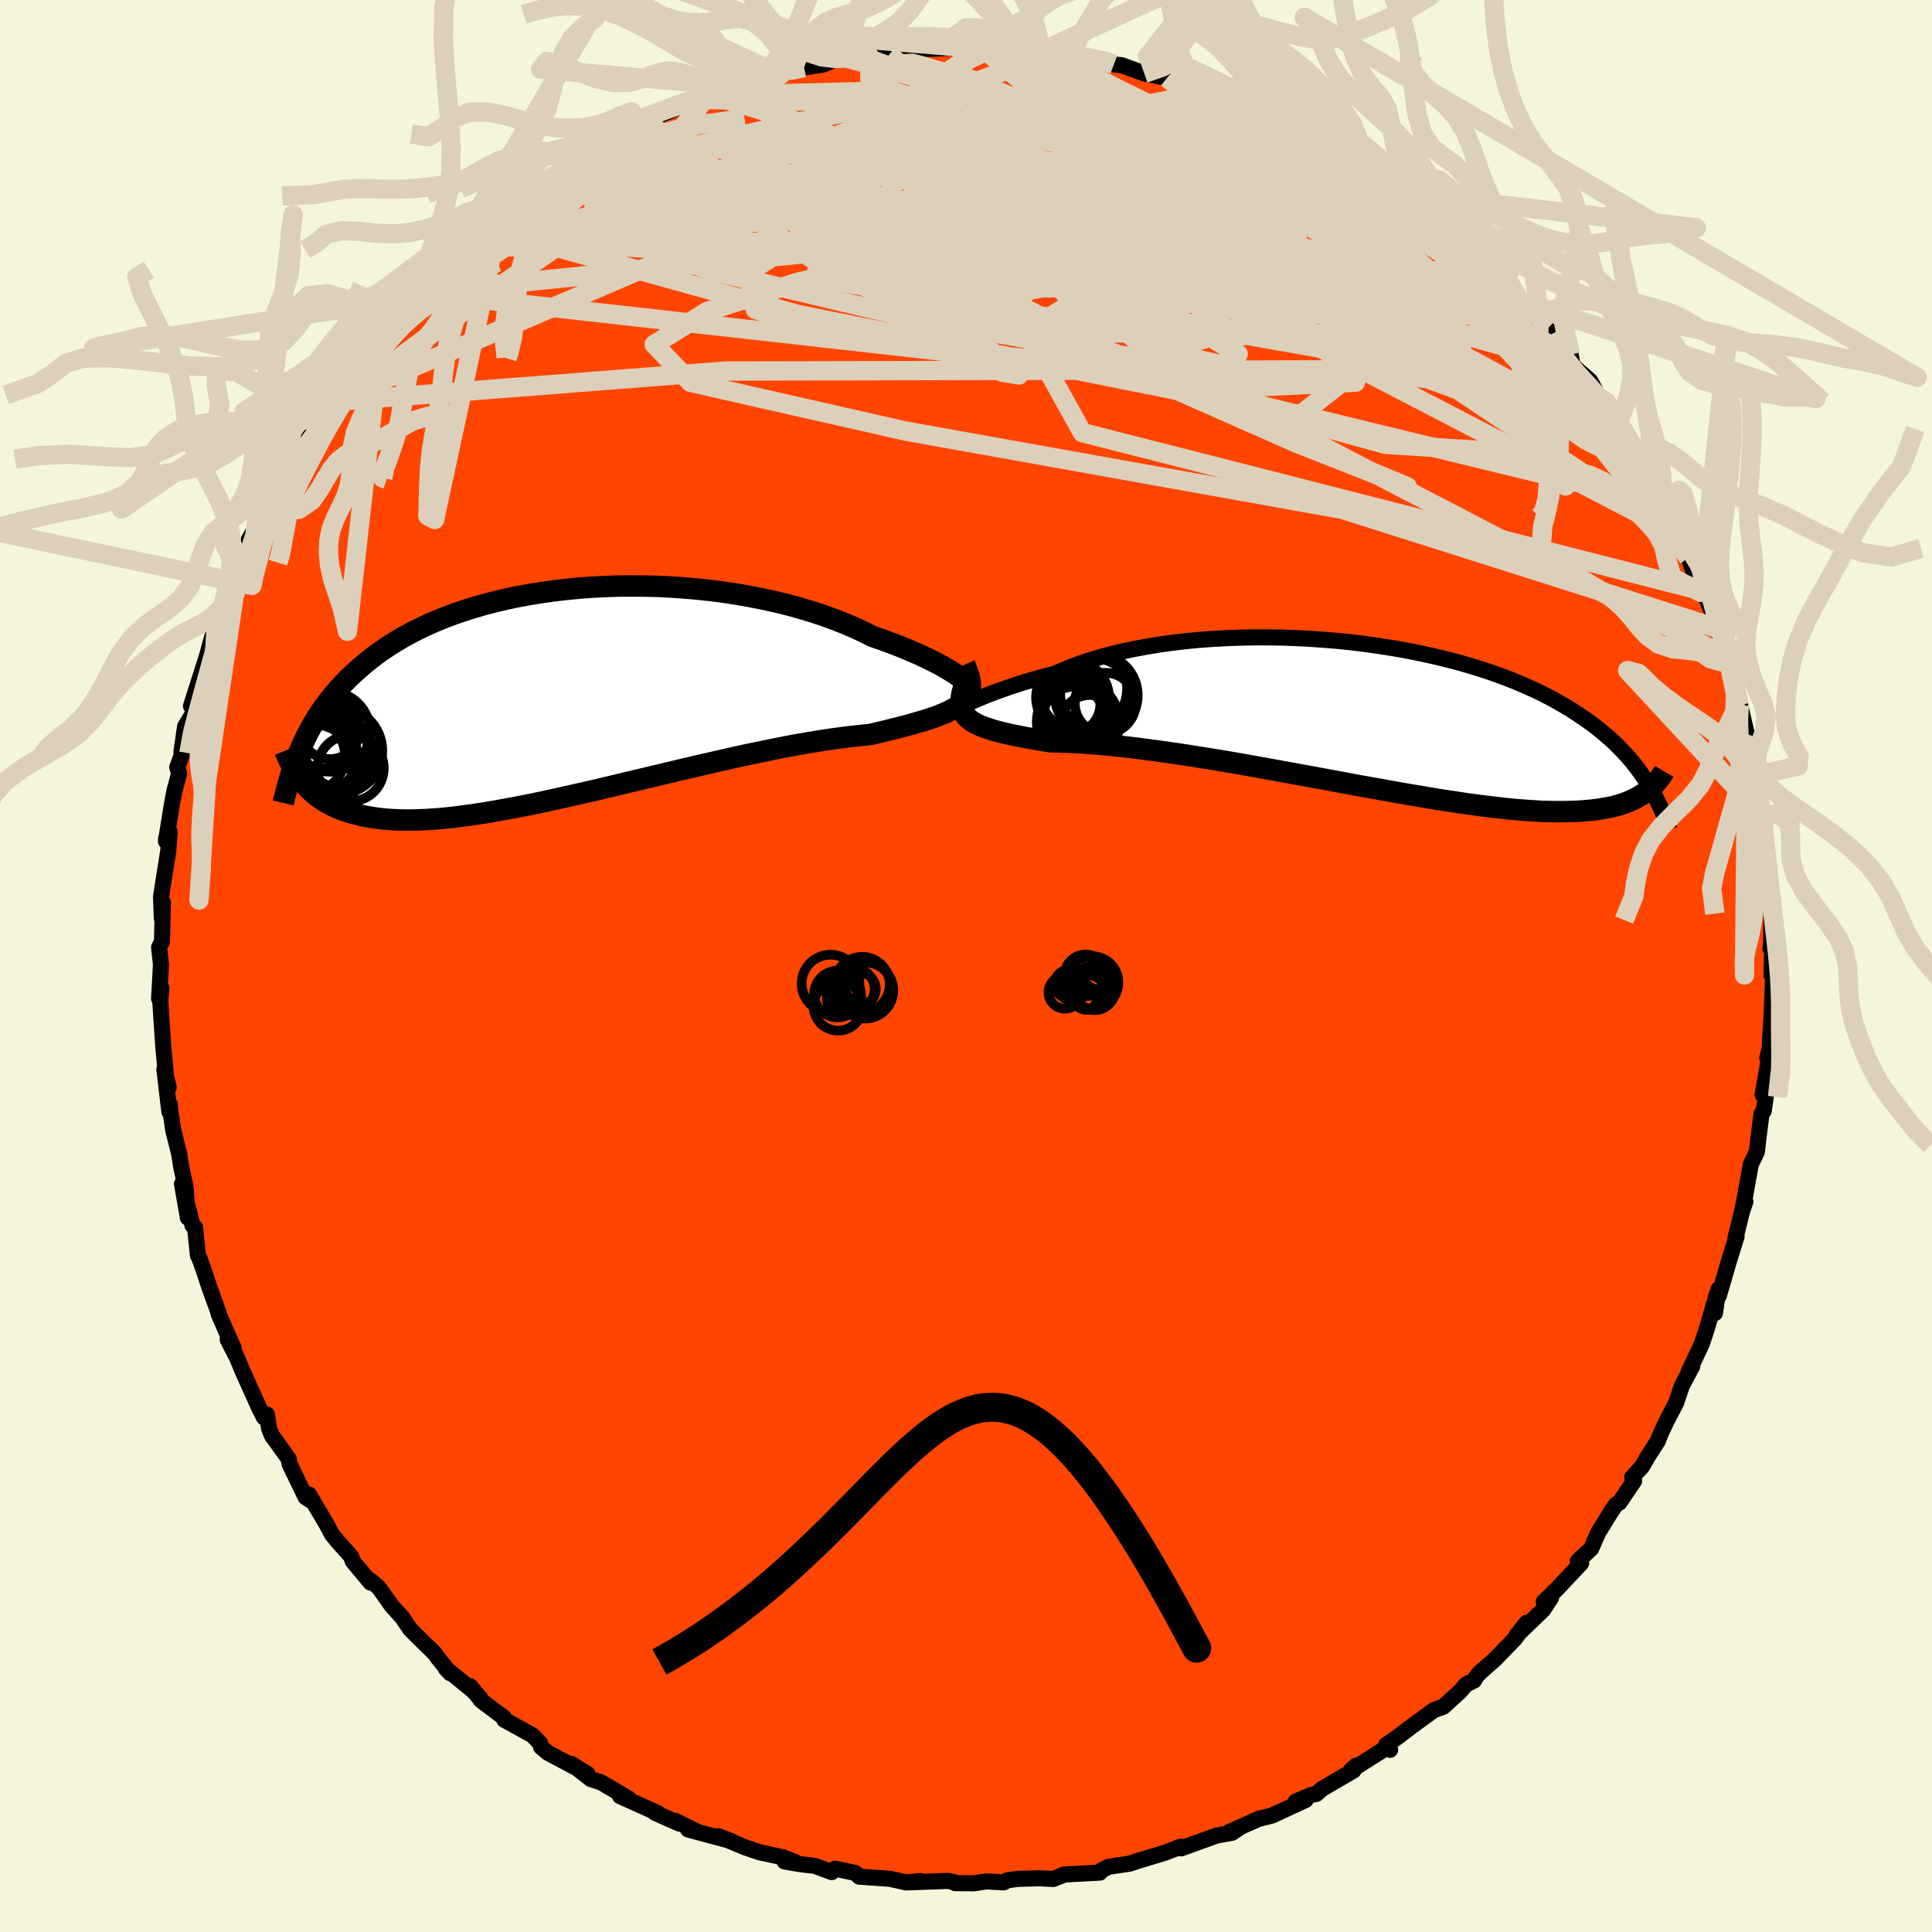 
  <svg viewBox="-100 -100 200 200" xmlns="http://www.w3.org/2000/svg" width="500" height="500" id="face-svg">
    <defs>
      <clipPath id="leftEyeClipPath">
        <polyline points="41.15,-1.44 40.85,-1.67 40.5,-1.93 40.1,-2.19 39.64,-2.47 39.14,-2.76 38.6,-3.06 38.01,-3.36 37.38,-3.67 36.7,-3.99 35.98,-4.3 35.23,-4.62 34.44,-4.94 33.61,-5.25 32.75,-5.57 31.86,-5.87 30.93,-6.34 29.96,-6.79 28.93,-7.23 27.85,-7.65 26.73,-8.06 25.57,-8.44 24.37,-8.8 23.14,-9.14 21.87,-9.45 20.57,-9.74 19.25,-10 17.9,-10.24 16.54,-10.45 15.17,-10.63 13.78,-10.78 12.39,-10.9 10.99,-11 9.59,-11.07 8.2,-11.1 6.81,-11.11 5.43,-11.1 4.07,-11.05 2.72,-10.98 1.38,-10.88 0.07,-10.75 -1.22,-10.6 -2.48,-10.42 -3.72,-10.22 -4.93,-10 -6.11,-9.75 -7.25,-9.48 -8.37,-9.19 -9.44,-8.88 -10.49,-8.55 -11.49,-8.21 -12.47,-7.84 -13.4,-7.46 -14.3,-7.07 -15.16,-6.66 -15.98,-6.24 -16.77,-5.81 -17.53,-5.36 -18.25,-4.91 -18.93,-4.45 -19.59,-3.98 -20.21,-3.5 -20.8,-3.02 -21.37,-2.53 -21.91,-2.04 -22.43,-1.55 -22.92,-1.05 -23.39,-0.54 -23.84,-0.03 -24.26,0.48 -24.66,1 -25.04,1.52 -25.4,2.05 -25.74,2.58 -26.07,3.12 -26.37,3.65 -26.66,4.19 -26.93,4.74 -27.18,5.28 -27.43,5.83 -27.23,9.12 -26.99,9.41 -26.73,9.69 -26.46,9.97 -26.17,10.24 -25.87,10.5 -25.55,10.75 -25.21,10.99 -24.85,11.22 -24.47,11.44 -24.07,11.64 -23.65,11.84 -23.21,12.02 -22.74,12.19 -22.25,12.34 -21.74,12.48 -21.2,12.62 -20.64,12.74 -20.05,12.84 -19.44,12.93 -18.79,13.01 -18.11,13.06 -17.4,13.1 -16.66,13.12 -15.88,13.12 -15.07,13.1 -14.22,13.06 -13.33,13 -12.41,12.92 -11.46,12.82 -10.47,12.69 -9.44,12.55 -8.38,12.39 -7.28,12.2 -6.15,12 -4.99,11.78 -3.8,11.55 -2.59,11.3 -1.34,11.03 -0.07,10.75 1.22,10.46 2.54,10.16 3.87,9.85 5.21,9.53 6.57,9.2 7.94,8.88 9.32,8.55 10.7,8.22 12.09,7.89 13.46,7.57 14.84,7.25 16.2,6.94 17.56,6.63 18.89,6.34 20.21,6.07 21.5,5.8 22.77,5.55 24,5.32 25.21,5.11 26.37,4.92 27.5,4.75 28.58,4.6 29.62,4.47 30.61,4.36 31.56,4.27 32.46,4.06 33.33,3.85 34.16,3.64 34.97,3.44 35.74,3.23 36.47,3.02 37.16,2.82 37.81,2.61 38.42,2.4 38.98,2.18 39.5,1.96 39.98,1.72 40.41,1.48 40.78,1.23 41.11,0.97" />
      </clipPath>
      <clipPath id="rightEyeClipPath">
        <polyline points="-40.72,-1.11 -40.42,-1.25 -40.07,-1.4 -39.67,-1.58 -39.23,-1.76 -38.75,-1.96 -38.22,-2.17 -37.65,-2.38 -37.03,-2.6 -36.38,-2.83 -35.68,-3.06 -34.95,-3.3 -34.18,-3.53 -33.37,-3.76 -32.53,-3.99 -31.65,-4.21 -30.79,-4.6 -29.86,-4.97 -28.88,-5.33 -27.85,-5.67 -26.77,-5.99 -25.64,-6.29 -24.47,-6.57 -23.25,-6.82 -22,-7.05 -20.71,-7.26 -19.39,-7.44 -18.04,-7.6 -16.67,-7.73 -15.29,-7.83 -13.88,-7.91 -12.47,-7.96 -11.04,-7.99 -9.61,-7.99 -8.18,-7.97 -6.75,-7.92 -5.33,-7.85 -3.92,-7.75 -2.52,-7.64 -1.13,-7.5 0.24,-7.34 1.59,-7.15 2.91,-6.95 4.21,-6.73 5.48,-6.49 6.72,-6.23 7.93,-5.96 9.11,-5.67 10.26,-5.37 11.36,-5.05 12.44,-4.72 13.48,-4.38 14.47,-4.02 15.44,-3.66 16.36,-3.29 17.25,-2.9 18.1,-2.52 18.92,-2.12 19.7,-1.72 20.44,-1.31 21.15,-0.9 21.83,-0.49 22.48,-0.07 23.1,0.35 23.7,0.77 24.27,1.19 24.81,1.62 25.33,2.05 25.83,2.48 26.3,2.91 26.74,3.35 27.17,3.79 27.58,4.23 27.96,4.67 28.33,5.12 28.67,5.56 29,6.01 29.31,6.46 29.61,6.91 29.89,7.36 29.52,8.05 29.25,8.23 28.97,8.41 28.66,8.59 28.35,8.75 28.01,8.91 27.65,9.06 27.28,9.2 26.88,9.33 26.46,9.45 26.01,9.56 25.55,9.65 25.05,9.74 24.54,9.82 23.99,9.89 23.43,9.94 22.83,9.99 22.21,10.02 21.56,10.04 20.88,10.05 20.16,10.05 19.41,10.04 18.63,10.01 17.81,9.96 16.95,9.9 16.05,9.83 15.12,9.74 14.15,9.63 13.14,9.51 12.09,9.38 11,9.23 9.88,9.06 8.73,8.89 7.53,8.7 6.31,8.49 5.06,8.28 3.77,8.06 2.46,7.82 1.12,7.58 -0.24,7.34 -1.62,7.08 -3.02,6.82 -4.43,6.56 -5.85,6.3 -7.29,6.04 -8.72,5.78 -10.16,5.52 -11.6,5.26 -13.03,5.01 -14.45,4.77 -15.86,4.54 -17.25,4.32 -18.62,4.11 -19.96,3.91 -21.28,3.73 -22.56,3.56 -23.81,3.4 -25.01,3.27 -26.17,3.15 -27.29,3.05 -28.36,2.97 -29.37,2.9 -30.33,2.86 -31.23,2.83 -32.07,2.82 -32.93,2.68 -33.75,2.54 -34.54,2.4 -35.29,2.25 -36,2.11 -36.68,1.96 -37.31,1.81 -37.9,1.65 -38.44,1.48 -38.94,1.31 -39.4,1.13 -39.81,0.93 -40.17,0.72 -40.49,0.49 -40.75,0.24" />
      </clipPath>
      <filter id="fuzzy">
        <feTurbulence id="turbulence" baseFrequency="0.05" numOctaves="3" type="noise" result="noise" />
        <feDisplacementMap in="SourceGraphic" in2="noise" scale="2" />
      </filter>
      <linearGradient id="rainbowGradient" x1="0%" y1="0%" x2="100%" y2="0%">
        <stop offset="0%" style="stop-color: rgb(44, 34, 43); stop-opacity: 1" />
        <stop offset="50%" style="stop-color: rgb(148, 0, 211); stop-opacity: 1" />
        <stop offset="100%" style="stop-color: rgb(255, 105, 180); stop-opacity: 1" />
      </linearGradient>
    </defs>
    <rect x="-100" y="-100" width="100%" height="100%" fill="rgb(245, 245, 220)" />
    <polyline id="faceContour" points="83.39,0.96 83.55,1.13 83.42,4.63 83.46,5.49 83.4,5.01 83.19,8.53 82.95,9.51 83.3,8.64 82.46,13.31 83.1,11.34 82.58,15.01 82.35,15.31 82.05,17.67 81.87,19.25 81.24,20.54 80.55,24.38 80.38,25.14 80.68,24.39 80.31,25.5 79.65,28.18 79.77,28.01 79,30.47 77.93,34.14 77.89,33.47 77.53,35.93 77.73,33.96 76.76,37.32 76.19,39.07 74.81,42.01 75.18,41.43 74.11,43.45 73.52,45.2 72.49,47.18 71.97,48.28 71.59,49.22 70.57,50.8 70,51.8 68.96,52.93 69.16,53.31 67.64,55.55 67.3,55.74 66.76,56.52 65.44,58.66 64.72,60.31 63.33,61.61 63.42,61.87 63.68,61.82 61.13,64.53 59.81,65.82 60.56,65.4 59.74,66.65 57.01,69.28 58.03,67.99 56.82,69.64 54.73,71.8 53.21,73.13 52.88,73.49 52.59,73.97 51.76,74.38 51.14,75.1 49.41,76.68 48.44,77.03 46.16,78.69 44.71,79.79 43.49,80.64 43.9,81.14 43.82,80.74 39.85,83.26 40.39,82.78 40.12,83.28 36.86,85.18 36.28,85.7 35.67,85.84 34.11,86.51 35.16,86.33 31.69,87.94 30.38,88.27 30.42,88.23 27.22,89.66 28.21,89.28 27.53,89.73 25.96,90.01 22.27,91.34 22.22,91.17 20.57,91.8 19.22,92.21 17.82,92.63 16.95,92.92 14.75,93.25 13.99,93.65 13.87,93.85 10.15,94.05 9.82,94.2 9.04,94.51 7.6,94.44 5.37,94.5 4.27,94.65 3.91,94.86 2.09,94.76 0.82,94.96 -1.13,94.94 -1.11,94.87 -1.84,94.71 -5.96,94.86 -4.76,94.72 -6.19,94.87 -7.89,94.49 -11.05,94.27 -11.44,93.89 -13.34,93.49 -13.54,93.45 -13.9,93.8 -15.66,93.15 -17.07,92.99 -18.78,92.7 -17.68,92.77 -18.91,92.28 -21.43,91.73 -22.85,91.24 -25.63,90.09 -24.29,90.59 -28.76,89.39 -27.74,89.65 -30.07,88.51 -29.69,88.77 -32.22,87.65 -31.89,87.7 -35.81,85.94 -34.96,86.16 -37.8,84.5 -38.84,84.17 -40.85,82.59 -40.15,83.05 -39.19,83.63 -43.31,81.43 -44,80.84 -44.08,80.45 -44.89,79.63 -47.8,78.03 -47.83,77.81 -50.18,76.05 -51.35,74.54 -50.3,75.76 -51.07,74.99 -53.85,72.72 -53.39,73.21 -54.67,71.63 -54.99,71.17 -56.81,69.39 -57.54,68.65 -58.36,67.44 -59.47,66.21 -60.78,64.35 -61.65,63.62 -61.64,63.83 -63.48,61.62 -63.66,61.11 -65.06,59.55 -65.66,58.8 -66.14,57.88 -68.01,54.72 -67.53,55.54 -68.37,54.98 -70.02,51.56 -70.12,51.01 -71.86,48.6 -72.14,47.9 -72.37,46.43 -72.67,46.74 -73.11,45.88 -74.84,42.05 -75.47,40.54 -76.43,38.67 -75.79,39.59 -76.62,37.74 -77.37,36.01 -77.36,35.93 -78.37,33.13 -78.95,31.38 -79.3,30.39 -79.51,29.96 -79.81,27.06 -80.07,26.85 -81.16,22.55 -80.55,26.06 -80.79,22.92 -81.25,20.73 -81.45,19.45 -82.06,17.03 -82.4,14.75 -82.41,14.35 -82.47,15.07 -82.98,10.72 -82.54,12.56 -82.82,11.41 -83.11,8.17 -83.41,3.63 -83.29,2.3 -83.53,3.37 -83.35,0.12 -83.34,-0.18 -83.53,-1.94 -83.23,-2.52 -83.14,-6.57 -83.23,-4.99 -83.25,-4.94 -83.33,-7.17 -82.58,-11.93 -82.44,-13.88 -82.8,-13.24 -82.82,-12.92 -82.18,-16.87 -81.93,-18.17 -81.46,-19.91 -81.65,-20.57 -81.2,-21.79 -81.21,-22.23 -80.84,-24.79 -79.87,-26.4 -80.23,-26.91 -78.62,-31.95 -78.53,-32.26 -78.05,-34.01 -77.81,-34.7 -77.67,-34.35 -77.4,-35.13 -76,-39.13 -75.41,-40.19 -75.39,-40.8 -74.08,-43.42 -73.62,-44.58 -74.24,-44.15 -72.86,-46.55 -72.05,-48.1 -72.51,-46.9 -70.85,-50.16 -71.42,-49.5 -69.36,-53.16 -69.04,-53.02 -68.72,-53.58 -67.01,-56.3 -67.78,-55.26 -66.8,-56.92 -65.54,-58.43 -65.75,-58.93 -62.99,-62.91 -61.38,-64.11 -61.52,-63.9 -60.54,-65.61 -59.64,-66.6 -59.49,-67 -57.18,-69.32 -56.68,-69.72 -57.19,-69.2 -54.4,-72.01 -53.94,-72.36 -53.38,-73.37 -51.93,-74.34 -50.69,-75.24 -50.39,-75.58 -49.68,-76.42 -48.02,-77.83 -48.31,-77.32 -44.34,-80.57 -44.78,-80.13 -42.5,-81.85 -41.67,-81.8 -41.97,-82.27 -39.68,-83.69 -39.07,-84.05 -38.22,-84.71 -36.33,-85.29 -35.91,-85.95 -32.84,-87.16 -33.68,-86.79 -31.54,-88.14 -29.54,-88.95 -27.66,-89.71 -28.89,-89.04 -27.09,-89.68 -26.23,-90.12 -23.81,-91.09 -24.31,-90.73 -22.76,-91.57 -19.52,-92.12 -19.99,-92.38 -19.2,-92.26 -17.31,-92.9 -16.77,-93.01 -14.76,-93.33 -13.78,-93.74 -12.34,-93.99 -10.01,-94.18 -10.76,-94.14 -7.97,-94.32 -4.94,-94.89 -5.42,-94.92 -5.86,-94.86 -2.63,-94.99 -0.64,-95.11 -0.06,-95.16 1.62,-94.91 1.72,-95.05 3.81,-94.77 6.84,-94.66 6.52,-94.48 8.11,-94.26 7.35,-94.48 9.27,-94.25 10.63,-94.23 14.35,-93.58 14.54,-93.53 15.31,-93.33 16.11,-93.25 18.45,-92.4 21.09,-91.88 20.82,-91.94 22.93,-91.43 23.31,-91.35 22.72,-91.36 25.17,-90.51 26.74,-89.79 29.17,-88.63 28.81,-88.99 31.38,-87.98 33.46,-86.97 33.6,-86.62 34.12,-86.95 36.1,-85.4 35.37,-85.77 39.81,-83.32 40.77,-82.98 39.81,-83.11 40.99,-82.65 41.88,-81.94 44.6,-80.05 44.5,-80.53 46.47,-78.89 47.37,-78 48.91,-77.02 48.36,-77.25 52.04,-74.22 51.93,-74.3 52.73,-73.58 54.15,-72.18 55.48,-71.07 54.51,-72.39 57.35,-68.85 56.79,-69.39 58.4,-67.99 60.3,-65.25 58.64,-67.38 60.19,-65.96 61.64,-64.45 62.6,-63.28 62.79,-62.17 64.63,-60.56 65.55,-58.84 66.23,-58.18 66.33,-57.89 67.32,-55.73 68.49,-54.83 69.05,-53.12 68.72,-53.89 70.34,-51.34 72.08,-47.47 71.48,-48.93 71.87,-47.98 72.95,-45.14 73.37,-44.64 74.29,-43.74 74.78,-42.3 76.07,-38.68 75.45,-40.37 76.34,-38.8 77.97,-34.82 78.05,-33.85 78.15,-34.17 77.9,-34.92 78.54,-32.09 79.02,-31.28 80.05,-27 80.64,-24.66 80.13,-27.03 80.88,-23.78 80.82,-22.97 81.65,-19.07 81.96,-19.22 81.88,-19.77 82.41,-15.58 82.42,-15.78 82.17,-16.32 82.9,-10.32 82.87,-10.46 82.84,-10.11 83.27,-5.82 83.37,-5.47 83.36,-2.49 83.28,-1.8 83.46,-1.74 83.39,0.96 83.55,1.13" fill="rgb(255, 69, 0)" stroke="black" stroke-width="1.667" stroke-linejoin="round" filter="url(#fuzzy)" />
    <g transform="translate(40.82 -26.03)">
      <polyline id="rightCountour" points="-40.72,-1.11 -40.42,-1.25 -40.07,-1.4 -39.67,-1.58 -39.23,-1.76 -38.75,-1.96 -38.22,-2.17 -37.65,-2.38 -37.03,-2.6 -36.38,-2.83 -35.68,-3.06 -34.95,-3.3 -34.18,-3.53 -33.37,-3.76 -32.53,-3.99 -31.65,-4.21 -30.79,-4.6 -29.86,-4.97 -28.88,-5.33 -27.85,-5.67 -26.77,-5.99 -25.64,-6.29 -24.47,-6.57 -23.25,-6.82 -22,-7.05 -20.71,-7.26 -19.39,-7.44 -18.04,-7.6 -16.67,-7.73 -15.29,-7.83 -13.88,-7.91 -12.47,-7.96 -11.04,-7.99 -9.61,-7.99 -8.18,-7.97 -6.75,-7.92 -5.33,-7.85 -3.92,-7.75 -2.52,-7.64 -1.13,-7.5 0.24,-7.34 1.59,-7.15 2.91,-6.95 4.21,-6.73 5.48,-6.49 6.72,-6.23 7.93,-5.96 9.11,-5.67 10.26,-5.37 11.36,-5.05 12.44,-4.72 13.48,-4.38 14.47,-4.02 15.44,-3.66 16.36,-3.29 17.25,-2.9 18.1,-2.52 18.92,-2.12 19.7,-1.72 20.44,-1.31 21.15,-0.9 21.83,-0.49 22.48,-0.07 23.1,0.35 23.7,0.77 24.27,1.19 24.81,1.62 25.33,2.05 25.83,2.48 26.3,2.91 26.74,3.35 27.17,3.79 27.58,4.23 27.96,4.67 28.33,5.12 28.67,5.56 29,6.01 29.31,6.46 29.61,6.91 29.89,7.36 29.52,8.05 29.25,8.23 28.97,8.41 28.66,8.59 28.35,8.75 28.01,8.91 27.65,9.06 27.28,9.2 26.88,9.33 26.46,9.45 26.01,9.56 25.55,9.65 25.05,9.74 24.54,9.82 23.99,9.89 23.43,9.94 22.83,9.99 22.21,10.02 21.56,10.04 20.88,10.05 20.16,10.05 19.41,10.04 18.63,10.01 17.81,9.96 16.95,9.9 16.05,9.83 15.12,9.74 14.15,9.63 13.14,9.51 12.09,9.38 11,9.23 9.88,9.06 8.73,8.89 7.53,8.7 6.31,8.49 5.06,8.28 3.77,8.06 2.46,7.82 1.12,7.58 -0.24,7.34 -1.62,7.08 -3.02,6.82 -4.43,6.56 -5.85,6.3 -7.29,6.04 -8.72,5.78 -10.16,5.52 -11.6,5.26 -13.03,5.01 -14.45,4.77 -15.86,4.54 -17.25,4.32 -18.62,4.11 -19.96,3.91 -21.28,3.73 -22.56,3.56 -23.81,3.4 -25.01,3.27 -26.17,3.15 -27.29,3.05 -28.36,2.97 -29.37,2.9 -30.33,2.86 -31.23,2.83 -32.07,2.82 -32.93,2.68 -33.75,2.54 -34.54,2.4 -35.29,2.25 -36,2.11 -36.68,1.96 -37.31,1.81 -37.9,1.65 -38.44,1.48 -38.94,1.31 -39.4,1.13 -39.81,0.93 -40.17,0.72 -40.49,0.49 -40.75,0.24" fill="white" stroke="white" stroke-width="0" stroke-linejoin="round" filter="url(#fuzzy)" />
    </g>
    <g transform="translate(-41.5 -28.23)">
      <polyline id="leftCountour" points="41.15,-1.44 40.85,-1.67 40.5,-1.93 40.1,-2.19 39.64,-2.47 39.14,-2.76 38.6,-3.06 38.01,-3.36 37.38,-3.67 36.7,-3.99 35.98,-4.3 35.23,-4.62 34.44,-4.94 33.61,-5.25 32.75,-5.57 31.86,-5.87 30.93,-6.34 29.96,-6.79 28.93,-7.23 27.85,-7.65 26.73,-8.06 25.57,-8.44 24.37,-8.8 23.14,-9.14 21.87,-9.45 20.57,-9.74 19.25,-10 17.9,-10.24 16.54,-10.45 15.17,-10.63 13.78,-10.78 12.39,-10.9 10.99,-11 9.59,-11.07 8.2,-11.1 6.81,-11.11 5.43,-11.1 4.07,-11.05 2.72,-10.98 1.38,-10.88 0.07,-10.75 -1.22,-10.6 -2.48,-10.42 -3.72,-10.22 -4.93,-10 -6.11,-9.75 -7.25,-9.48 -8.37,-9.19 -9.44,-8.88 -10.49,-8.55 -11.49,-8.21 -12.47,-7.84 -13.4,-7.46 -14.3,-7.07 -15.16,-6.66 -15.98,-6.24 -16.77,-5.81 -17.53,-5.36 -18.25,-4.91 -18.93,-4.45 -19.59,-3.98 -20.21,-3.5 -20.8,-3.02 -21.37,-2.53 -21.91,-2.04 -22.43,-1.55 -22.92,-1.05 -23.39,-0.54 -23.84,-0.03 -24.26,0.48 -24.66,1 -25.04,1.52 -25.4,2.05 -25.74,2.58 -26.07,3.12 -26.37,3.65 -26.66,4.19 -26.93,4.74 -27.18,5.28 -27.43,5.83 -27.23,9.12 -26.99,9.41 -26.73,9.69 -26.46,9.97 -26.17,10.24 -25.87,10.5 -25.55,10.75 -25.21,10.99 -24.85,11.22 -24.47,11.44 -24.07,11.64 -23.65,11.84 -23.21,12.02 -22.74,12.19 -22.25,12.34 -21.74,12.48 -21.2,12.62 -20.64,12.74 -20.05,12.84 -19.44,12.93 -18.79,13.01 -18.11,13.06 -17.4,13.1 -16.66,13.12 -15.88,13.12 -15.07,13.1 -14.22,13.06 -13.33,13 -12.41,12.92 -11.46,12.82 -10.47,12.69 -9.44,12.55 -8.38,12.39 -7.28,12.2 -6.15,12 -4.99,11.78 -3.8,11.55 -2.59,11.3 -1.34,11.03 -0.07,10.75 1.22,10.46 2.54,10.16 3.87,9.85 5.21,9.53 6.57,9.2 7.94,8.88 9.32,8.55 10.7,8.22 12.09,7.89 13.46,7.57 14.84,7.25 16.2,6.94 17.56,6.63 18.89,6.34 20.21,6.07 21.5,5.8 22.77,5.55 24,5.32 25.21,5.11 26.37,4.92 27.5,4.75 28.58,4.6 29.62,4.47 30.61,4.36 31.56,4.27 32.46,4.06 33.33,3.85 34.16,3.64 34.97,3.44 35.74,3.23 36.47,3.02 37.16,2.82 37.81,2.61 38.42,2.4 38.98,2.18 39.5,1.96 39.98,1.72 40.41,1.48 40.78,1.23 41.11,0.97" fill="white" stroke="white" stroke-width="0" stroke-linejoin="round" filter="url(#fuzzy)" />
    </g>
    <g transform="translate(40.82 -26.03)">
      <polyline id="rightUpper" points="-41.03,-1.38 -41.22,-1.18 -41.36,-1.02 -41.46,-0.91 -41.5,-0.84 -41.49,-0.81 -41.43,-0.81 -41.33,-0.85 -41.17,-0.91 -40.97,-1 -40.72,-1.11 -40.42,-1.25 -40.07,-1.4 -39.67,-1.58 -39.23,-1.76 -38.75,-1.96 -38.22,-2.17 -37.65,-2.38 -37.03,-2.6 -36.38,-2.83 -35.68,-3.06 -34.95,-3.3 -34.18,-3.53 -33.37,-3.76 -32.53,-3.99 -31.65,-4.21 -30.79,-4.6 -29.86,-4.97 -28.88,-5.33 -27.85,-5.67 -26.77,-5.99 -25.64,-6.29 -24.47,-6.57 -23.25,-6.82 -22,-7.05 -20.71,-7.26 -19.39,-7.44 -18.04,-7.6 -16.67,-7.73 -15.29,-7.83 -13.88,-7.91 -12.47,-7.96 -11.04,-7.99 -9.61,-7.99 -8.18,-7.97 -6.75,-7.92 -5.33,-7.85 -3.92,-7.75 -2.52,-7.64 -1.13,-7.5 0.24,-7.34 1.59,-7.15 2.91,-6.95 4.21,-6.73 5.48,-6.49 6.72,-6.23 7.93,-5.96 9.11,-5.67 10.26,-5.37 11.36,-5.05 12.44,-4.72 13.48,-4.38 14.47,-4.02 15.44,-3.66 16.36,-3.29 17.25,-2.9 18.1,-2.52 18.92,-2.12 19.7,-1.72 20.44,-1.31 21.15,-0.9 21.83,-0.49 22.48,-0.07 23.1,0.35 23.7,0.77 24.27,1.19 24.81,1.62 25.33,2.05 25.83,2.48 26.3,2.91 26.74,3.35 27.17,3.79 27.58,4.23 27.96,4.67 28.33,5.12 28.67,5.56 29,6.01 29.31,6.46 29.61,6.91 29.89,7.36 30.15,7.81 30.41,8.27 30.64,8.72 30.87,9.18 31.08,9.63 31.28,10.09 31.48,10.54 31.66,11 31.83,11.45 31.99,11.91" fill="none" stroke="black" stroke-width="1.667" stroke-linejoin="round" filter="url(#fuzzy)" />
      <polyline id="rightLower" points="-40.68,-3.81 -40.91,-3.23 -41.09,-2.7 -41.23,-2.21 -41.31,-1.76 -41.34,-1.35 -41.32,-0.97 -41.25,-0.63 -41.14,-0.31 -40.97,-0.02 -40.75,0.24 -40.49,0.49 -40.17,0.72 -39.81,0.93 -39.4,1.13 -38.94,1.31 -38.44,1.48 -37.9,1.65 -37.31,1.81 -36.68,1.96 -36,2.11 -35.29,2.25 -34.54,2.4 -33.75,2.54 -32.93,2.68 -32.07,2.82 -31.23,2.83 -30.33,2.86 -29.37,2.9 -28.36,2.97 -27.29,3.05 -26.17,3.15 -25.01,3.27 -23.81,3.4 -22.56,3.56 -21.28,3.73 -19.96,3.91 -18.62,4.11 -17.25,4.32 -15.86,4.54 -14.45,4.77 -13.03,5.01 -11.6,5.26 -10.16,5.52 -8.72,5.78 -7.29,6.04 -5.85,6.3 -4.43,6.56 -3.02,6.82 -1.62,7.08 -0.24,7.34 1.12,7.58 2.46,7.82 3.77,8.06 5.06,8.28 6.31,8.49 7.53,8.7 8.73,8.89 9.88,9.06 11,9.23 12.09,9.38 13.14,9.51 14.15,9.63 15.12,9.74 16.05,9.83 16.95,9.9 17.81,9.96 18.63,10.01 19.41,10.04 20.16,10.05 20.88,10.05 21.56,10.04 22.21,10.02 22.83,9.99 23.43,9.94 23.99,9.89 24.54,9.82 25.05,9.74 25.55,9.65 26.01,9.56 26.46,9.45 26.88,9.33 27.28,9.2 27.65,9.06 28.01,8.91 28.35,8.75 28.66,8.59 28.97,8.41 29.25,8.23 29.52,8.05 29.77,7.85 30,7.65 30.23,7.45 30.44,7.24 30.63,7.02 30.82,6.8 30.99,6.58 31.16,6.35 31.31,6.12 31.45,5.88" fill="none" stroke="black" stroke-width="2.222" stroke-linejoin="round" filter="url(#fuzzy)" />
      <circle r="3.002" cx="-29.917" cy="-1.071" stroke="black" fill="none" stroke-width="1.0" filter="url(#fuzzy)" clip-path="url(#rightEyeClipPath)" /><circle r="3.186" cx="-29.672" cy="0.309" stroke="black" fill="none" stroke-width="1.0" filter="url(#fuzzy)" clip-path="url(#rightEyeClipPath)" /><circle r="4.288" cx="-27.332" cy="-1.991" stroke="black" fill="none" stroke-width="1.0" filter="url(#fuzzy)" clip-path="url(#rightEyeClipPath)" /><circle r="4.268" cx="-29.227" cy="0.759" stroke="black" fill="none" stroke-width="1.0" filter="url(#fuzzy)" clip-path="url(#rightEyeClipPath)" /><circle r="3.434" cx="-29.262" cy="-0.896" stroke="black" fill="none" stroke-width="1.0" filter="url(#fuzzy)" clip-path="url(#rightEyeClipPath)" /><circle r="4.582" cx="-28.722" cy="-2.716" stroke="black" fill="none" stroke-width="1.0" filter="url(#fuzzy)" clip-path="url(#rightEyeClipPath)" /><circle r="3.63" cx="-27.437" cy="-2.166" stroke="black" fill="none" stroke-width="1.0" filter="url(#fuzzy)" clip-path="url(#rightEyeClipPath)" /><circle r="3.152" cx="-26.407" cy="-1.171" stroke="black" fill="none" stroke-width="1.0" filter="url(#fuzzy)" clip-path="url(#rightEyeClipPath)" /><circle r="3.058" cx="-28.002" cy="1.034" stroke="black" fill="none" stroke-width="1.0" filter="url(#fuzzy)" clip-path="url(#rightEyeClipPath)" /><circle r="3.776" cx="-29.792" cy="-1.771" stroke="black" fill="none" stroke-width="1.0" filter="url(#fuzzy)" clip-path="url(#rightEyeClipPath)" />
      </g>
    <g transform="translate(-41.5 -28.23)">
      <polyline id="leftUpper" points="41.09,-0.6 41.36,-0.52 41.57,-0.49 41.72,-0.5 41.81,-0.54 41.84,-0.62 41.82,-0.73 41.73,-0.87 41.59,-1.04 41.4,-1.23 41.15,-1.44 40.85,-1.67 40.5,-1.93 40.1,-2.19 39.64,-2.47 39.14,-2.76 38.6,-3.06 38.01,-3.36 37.38,-3.67 36.7,-3.99 35.98,-4.3 35.23,-4.62 34.44,-4.94 33.61,-5.25 32.75,-5.57 31.86,-5.87 30.93,-6.34 29.96,-6.79 28.93,-7.23 27.85,-7.65 26.73,-8.06 25.57,-8.44 24.37,-8.8 23.14,-9.14 21.87,-9.45 20.57,-9.74 19.25,-10 17.9,-10.24 16.54,-10.45 15.17,-10.63 13.78,-10.78 12.39,-10.9 10.99,-11 9.59,-11.07 8.2,-11.1 6.81,-11.11 5.43,-11.1 4.07,-11.05 2.72,-10.98 1.38,-10.88 0.07,-10.75 -1.22,-10.6 -2.48,-10.42 -3.72,-10.22 -4.93,-10 -6.11,-9.75 -7.25,-9.48 -8.37,-9.19 -9.44,-8.88 -10.49,-8.55 -11.49,-8.21 -12.47,-7.84 -13.4,-7.46 -14.3,-7.07 -15.16,-6.66 -15.98,-6.24 -16.77,-5.81 -17.53,-5.36 -18.25,-4.91 -18.93,-4.45 -19.59,-3.98 -20.21,-3.5 -20.8,-3.02 -21.37,-2.53 -21.91,-2.04 -22.43,-1.55 -22.92,-1.05 -23.39,-0.54 -23.84,-0.03 -24.26,0.48 -24.66,1 -25.04,1.52 -25.4,2.05 -25.74,2.58 -26.07,3.12 -26.37,3.65 -26.66,4.19 -26.93,4.74 -27.18,5.28 -27.43,5.83 -27.65,6.37 -27.87,6.92 -28.07,7.48 -28.26,8.03 -28.44,8.58 -28.6,9.13 -28.76,9.69 -28.91,10.24 -29.05,10.8 -29.18,11.35" fill="none" stroke="black" stroke-width="2.222" stroke-linejoin="round" filter="url(#fuzzy)" />
      <polyline id="leftLower" points="41.35,-2.96 41.59,-2.42 41.77,-1.92 41.89,-1.46 41.95,-1.03 41.95,-0.64 41.89,-0.27 41.78,0.07 41.61,0.39 41.39,0.69 41.11,0.97 40.78,1.23 40.41,1.48 39.98,1.72 39.5,1.96 38.98,2.18 38.42,2.4 37.81,2.61 37.16,2.82 36.47,3.02 35.74,3.23 34.97,3.44 34.16,3.64 33.33,3.85 32.46,4.06 31.56,4.27 30.61,4.36 29.62,4.47 28.58,4.6 27.5,4.75 26.37,4.92 25.21,5.11 24,5.32 22.77,5.55 21.5,5.8 20.21,6.07 18.89,6.34 17.56,6.63 16.2,6.94 14.84,7.25 13.46,7.57 12.09,7.89 10.7,8.22 9.32,8.55 7.94,8.88 6.57,9.2 5.21,9.53 3.87,9.85 2.54,10.16 1.22,10.46 -0.07,10.75 -1.34,11.03 -2.59,11.3 -3.8,11.55 -4.99,11.78 -6.15,12 -7.28,12.2 -8.38,12.39 -9.44,12.55 -10.47,12.69 -11.46,12.82 -12.41,12.92 -13.33,13 -14.22,13.06 -15.07,13.1 -15.88,13.12 -16.66,13.12 -17.4,13.1 -18.11,13.06 -18.79,13.01 -19.44,12.93 -20.05,12.84 -20.64,12.74 -21.2,12.62 -21.74,12.48 -22.25,12.34 -22.74,12.19 -23.21,12.02 -23.65,11.84 -24.07,11.64 -24.47,11.44 -24.85,11.22 -25.21,10.99 -25.55,10.75 -25.87,10.5 -26.17,10.24 -26.46,9.97 -26.73,9.69 -26.99,9.41 -27.23,9.12 -27.46,8.82 -27.68,8.52 -27.88,8.21 -28.07,7.9 -28.25,7.58 -28.42,7.26 -28.58,6.94 -28.73,6.61 -28.87,6.28 -29,5.95" fill="none" stroke="black" stroke-width="2.222" stroke-linejoin="round" filter="url(#fuzzy)" />
      <circle r="4.916" cx="-26.257" cy="8.109" stroke="black" fill="none" stroke-width="1.0" filter="url(#fuzzy)" clip-path="url(#leftEyeClipPath)" /><circle r="3.764" cx="-25.282" cy="6.494" stroke="black" fill="none" stroke-width="1.0" filter="url(#fuzzy)" clip-path="url(#leftEyeClipPath)" /><circle r="3.92" cx="-24.272" cy="6.204" stroke="black" fill="none" stroke-width="1.0" filter="url(#fuzzy)" clip-path="url(#leftEyeClipPath)" /><circle r="3.212" cx="-24.987" cy="4.574" stroke="black" fill="none" stroke-width="1.0" filter="url(#fuzzy)" clip-path="url(#leftEyeClipPath)" /><circle r="3.816" cx="-26.597" cy="6.474" stroke="black" fill="none" stroke-width="1.0" filter="url(#fuzzy)" clip-path="url(#leftEyeClipPath)" /><circle r="3.432" cx="-22.207" cy="7.759" stroke="black" fill="none" stroke-width="1.0" filter="url(#fuzzy)" clip-path="url(#leftEyeClipPath)" /><circle r="4.492" cx="-23.417" cy="5.939" stroke="black" fill="none" stroke-width="1.0" filter="url(#fuzzy)" clip-path="url(#leftEyeClipPath)" /><circle r="4.144" cx="-24.337" cy="3.979" stroke="black" fill="none" stroke-width="1.0" filter="url(#fuzzy)" clip-path="url(#leftEyeClipPath)" /><circle r="3.082" cx="-24.347" cy="3.729" stroke="black" fill="none" stroke-width="1.0" filter="url(#fuzzy)" clip-path="url(#leftEyeClipPath)" /><circle r="3.526" cx="-23.327" cy="6.229" stroke="black" fill="none" stroke-width="1.0" filter="url(#fuzzy)" clip-path="url(#leftEyeClipPath)" />
    </g>
    <g id="hairs">
      <polyline points="71.87,-47.98 24.55,-59.47 32.47,-61.06 43.49,-62.49 47.85,-65.22 46.21,-68.9 41.84,-72.06 37.52,-73.3 33.84,-72.47 29.49,-70.67 23.31,-69.41 16.17,-69.52 10.95,-70.71 10.4,-71.95 14.53,-72.23 19.67,-71.38 20.56,-70.42 14.52,-71.15 5.71,-74.68 5.49,-79.22 25.28,-77.36 68.72,-53.89" fill="none" stroke="rgb(220, 208, 186)" stroke-width="2" stroke-linejoin="round" filter="url(#fuzzy)" /><polyline points="1.72,-95.05 40.48,-61.65 34.11,-56.66 17.48,-62.4 2.16,-69.58 -9.7,-74.37 -16.08,-76.4 -15.48,-76.83 -9.31,-76.75 -1.87,-76.57 2.02,-76.1 -0.18,-75.01 -7.69,-73.19 -17.61,-70.73 -26.82,-67.75 -32.27,-64.34 -28.51,-60.42 -6.28,-55.38 38.97,-47.27 77.9,-34.92" fill="none" stroke="rgb(220, 208, 186)" stroke-width="2" stroke-linejoin="round" filter="url(#fuzzy)" /><polyline points="26.74,-89.79 50.47,-69.71 57.74,-62.01 57.94,-59.36 54.96,-59.92 52.41,-61.49 51.43,-63.09 51.11,-64.79 50.44,-66.49 49.01,-67.68 46.02,-68.55 39.2,-70.63 25.69,-75.9 6.22,-84.2 -9.93,-91.53 -10.01,-94.18" fill="none" stroke="rgb(220, 208, 186)" stroke-width="2" stroke-linejoin="round" filter="url(#fuzzy)" /><polyline points="54.51,-72.39 50.19,-70.33 35.83,-70.68 16.71,-71.39 -2.03,-73.78 -15.47,-76.71 -21.99,-78.44 -22.69,-78.05 -19.73,-75.75 -14.89,-72.53 -8.91,-69.52 -1.6,-67.49 7.23,-66.71 16.84,-67.24 25.33,-69.1 30.54,-72.21 31.49,-76.16 29.19,-80.1 26.2,-83.04 24.98,-84.49 26.37,-84.77 29.52,-84.44 34.38,-82.55 45.1,-74.56 70.34,-51.34" fill="none" stroke="rgb(220, 208, 186)" stroke-width="2" stroke-linejoin="round" filter="url(#fuzzy)" /><polyline points="-10.76,-94.14 -0.22,-82.23 10.56,-69.94 18.99,-63.92 26.4,-62.25 28.18,-63.35 22.89,-66.56 14.25,-71.3 7.25,-76.66 4.06,-81.58 3.05,-85.28 0.63,-87.49 -5.06,-88.47 -11.49,-88.58 -16.56,-87.53 -41.67,-81.8" fill="none" stroke="rgb(220, 208, 186)" stroke-width="2" stroke-linejoin="round" filter="url(#fuzzy)" /><polyline points="74.78,-42.3 64.92,-54.81 52.69,-67.97 42.42,-76.66 34.39,-81.23 28.04,-83.16 23.12,-83.81 20.65,-83.5 21.84,-81.62 25.57,-77.89 27.42,-73.28 22.47,-69.21 11.39,-65.66 3.74,-61.48 5.48,-61.18 -32.84,-87.16" fill="none" stroke="rgb(220, 208, 186)" stroke-width="2" stroke-linejoin="round" filter="url(#fuzzy)" /><polyline points="-36.33,-85.29 34.28,-54.1 45.68,-49.62 29.23,-56.44 7.69,-66.28 -7.14,-74.98 -12.79,-81.06 -11.52,-84.42 -6.66,-85.5 -0.89,-84.8 3.87,-82.8 6.07,-80.14 4.65,-77.64 -0.34,-76.08 -6.98,-75.9 -11.75,-76.84 -10.92,-77.94 -2.7,-77.97 11.12,-76.19 25.38,-73.11 34.34,-70.64 36.98,-70.65 39.71,-73.38 33.46,-86.97" fill="none" stroke="rgb(220, 208, 186)" stroke-width="2" stroke-linejoin="round" filter="url(#fuzzy)" /><polyline points="60.3,-65.25 9.68,-65.58 16.33,-71.92 24.09,-77.93 23.18,-81.35 16.31,-82.17 8.67,-81.62 4.18,-81.09 3.83,-81.26 6.04,-81.63 7.81,-81.08 6.09,-78.99 -0.44,-76.26 -9,-75.02 -11.74,-77.03 -0.39,-81.58 21.49,-85.47 26.74,-89.79" fill="none" stroke="rgb(220, 208, 186)" stroke-width="2" stroke-linejoin="round" filter="url(#fuzzy)" /><polyline points="56.79,-69.39 53.67,-68.88 49.95,-66.2 40.93,-66.56 30.97,-68.8 24.88,-71.62 24.5,-73.22 28,-72.28 31.56,-69.19 31.88,-66.06 28.53,-65.22 24.39,-67.41 23.62,-71.05 28.21,-73.5 35.4,-73.32 38.44,-71.89 31.8,-72.12 22.84,-73.89 58.64,-67.38" fill="none" stroke="rgb(220, 208, 186)" stroke-width="2" stroke-linejoin="round" filter="url(#fuzzy)" /><polyline points="58.64,-67.38 45.91,-76 30.86,-83.32 23.96,-85.83 26.61,-83.17 34.68,-77.3 42.86,-71.22 47.3,-67.35 46.4,-66.68 40.57,-68.84 31.61,-72.62 21.94,-76.73 13.68,-80.26 7.91,-82.87 4.39,-84.63 1.98,-85.8 -0.77,-86.51 -5.4,-86.54 -13.29,-85.42 -24.03,-82.92 -31.81,-80.05 -22.61,-80.65 25.17,-90.51" fill="none" stroke="rgb(220, 208, 186)" stroke-width="2" stroke-linejoin="round" filter="url(#fuzzy)" /><polyline points="52.73,-73.58 53.84,-69.87 40.57,-72.61 27.41,-74.77 23.96,-74.27 28.08,-72.4 32.3,-71.17 30.94,-71.78 23.16,-74.1 12.17,-77.23 2.53,-80.27 -2.68,-82.8 -3.39,-84.87 -2.21,-86.57 -2.55,-87.62 -6.01,-87.27 -10.43,-84.66 -11.2,-79.81 -11.52,-74.26 -56.68,-69.72" fill="none" stroke="rgb(220, 208, 186)" stroke-width="2" stroke-linejoin="round" filter="url(#fuzzy)" /><polyline points="62.79,-62.17 18.96,-74.44 3.63,-74.1 6.99,-72.58 13.8,-70.57 17.53,-68.52 18.06,-67.05 17.66,-66.4 18,-66.49 18.69,-67.12 18.05,-67.75 15.15,-67.9 11.16,-68.31 8.73,-71.61 9.33,-80.36 -7.97,-94.32" fill="none" stroke="rgb(220, 208, 186)" stroke-width="2" stroke-linejoin="round" filter="url(#fuzzy)" /><polyline points="20.82,-91.94 40.53,-75.93 34.12,-72.26 18.5,-73.65 7.49,-74 4.04,-73.68 4.81,-74.56 6.56,-76.91 8.82,-79.54 12.72,-81.32 18.6,-81.97 25.16,-81.81 30.23,-81.41 32.23,-81.26 31.28,-81.46 30.14,-80.99 33.34,-77.86 39.49,-74.17 21.09,-91.88" fill="none" stroke="rgb(220, 208, 186)" stroke-width="2" stroke-linejoin="round" filter="url(#fuzzy)" /><polyline points="23.31,-91.35 27,-80.14 13.2,-81.69 7,-80.3 6.06,-74.87 5.14,-69.19 2.03,-66.27 -2.99,-66.74 -8.71,-69.4 -13.79,-72.4 -17.14,-74.37 -18.37,-74.92 -18.02,-74.62 -17.19,-74.4 -16.32,-74.9 -14.1,-76.21 -7.92,-78.1 3.71,-80.22 18.3,-81.94 28.82,-82.53 24.82,-83.67 -12.34,-93.99" fill="none" stroke="rgb(220, 208, 186)" stroke-width="2" stroke-linejoin="round" filter="url(#fuzzy)" /><polyline points="23.31,-91.35 26.71,-85.23 29.48,-77.98 30.85,-74.29 25.93,-75.02 16.95,-77.82 8.54,-80.48 3.83,-81.8 3.59,-81.46 7.03,-79.85 12.63,-77.82 18.69,-76.34 23.7,-76.08 26.47,-77.11 26.24,-78.93 22.83,-80.65 16.83,-81.39 9.61,-80.62 3.03,-78.65 -1.29,-76.78 -2.53,-77.02 -1.48,-80.13 -6.61,-82.3 -50.69,-75.24" fill="none" stroke="rgb(220, 208, 186)" stroke-width="2" stroke-linejoin="round" filter="url(#fuzzy)" /><polyline points="-65.54,-58.43 -13.94,-80.53 9.95,-86.22 24.94,-84.38 34.04,-80.87 36.91,-79.19 34.15,-80.2 27.47,-82.88 18.68,-85.62 9.31,-87.2 0.86,-87.08 -4.95,-85.41 -6.66,-82.77 -4.28,-79.93 -0.17,-77.42 1.29,-75.49 -4.05,-74.26 -16.94,-73.86 -32.96,-74.29 -44.74,-75.02 -47.38,-76.32 -36.33,-85.29" fill="none" stroke="rgb(220, 208, 186)" stroke-width="2" stroke-linejoin="round" filter="url(#fuzzy)" /><polyline points="-26.23,-90.12 -7.67,-90.6 12.45,-84.14 25.41,-77.53 26.1,-73.83 18.73,-72.61 10.97,-72.34 8.15,-71.77 11,-70.56 16.64,-69.31 21.24,-69.03 22.44,-70.31 20.05,-72.82 15.11,-75.53 8.54,-77.37 0.88,-78.08 -6.92,-78.31 -13.5,-78.96 -18.83,-80.27 -25,-82.03 -30.64,-85.12 -27.09,-89.68" fill="none" stroke="rgb(220, 208, 186)" stroke-width="2" stroke-linejoin="round" filter="url(#fuzzy)" /><polyline points="60.3,-65.25 64.29,-57.36 57.75,-53.07 43.41,-54.01 28.17,-58.2 14.65,-63.72 3.55,-69.36 -4.23,-74.4 -7.9,-78.34 -7.78,-80.89 -5.31,-82.06 -2.28,-82.25 0.23,-82.11 2.49,-82.2 5.84,-82.76 11.42,-83.58 18.64,-84.27 24.39,-84.93 24.3,-86.43 16.42,-89.69 5.41,-93.61 1.62,-94.91" fill="none" stroke="rgb(220, 208, 186)" stroke-width="2" stroke-linejoin="round" filter="url(#fuzzy)" /><polyline points="44.6,-80.05 26.98,-83.39 14.57,-78.98 8.96,-76.68 11.13,-76.67 17.19,-76.23 23.04,-73.93 26.7,-70.4 28.5,-67.19 29.74,-65.4 31.1,-65.05 32.02,-65.44 31.6,-65.91 29.9,-66.42 28.33,-67.47 28.29,-69.51 29.04,-72.55 26.93,-76.1 17.37,-79.39 -0.59,-81.32 -17.48,-82.26 1.62,-94.91" fill="none" stroke="rgb(220, 208, 186)" stroke-width="2" stroke-linejoin="round" filter="url(#fuzzy)" /><polyline points="78.54,-32.09 19.29,-62.97 15.06,-67.3 18.48,-64.07 19.86,-61.9 17.44,-61.78 9.98,-62.56 -1.68,-63.61 -13.85,-65.25 -21.81,-67.97 -22.54,-71.78 -16.11,-75.99 -5.02,-79.39 7.84,-80.68 20.67,-78.91 32.51,-73.89 41.01,-66.75 40.33,-60.44 21.97,-59.56 -17.42,-67.45 -49.68,-76.42" fill="none" stroke="rgb(220, 208, 186)" stroke-width="2" stroke-linejoin="round" filter="url(#fuzzy)" /><polyline points="51.93,-74.3 38.8,-79.63 32.28,-79.99 28.29,-79.85 22.03,-80.77 15.18,-81.5 9.95,-81.45 6.7,-81.25 5.3,-81.31 6.28,-80.97 10.3,-79.09 16.56,-75.57 21.22,-72.41 17.86,-73.03 2.32,-79.34 -18.08,-87.65 -26.23,-90.12" fill="none" stroke="rgb(220, 208, 186)" stroke-width="2" stroke-linejoin="round" filter="url(#fuzzy)" /><polyline points="-66.8,-56.92 -54.38,-66.14 -38.64,-77.02 -27.25,-81.45 -16.5,-80.93 -3.71,-78.78 9.5,-77 19.14,-76.09 21.91,-75.92 17.23,-76.35 7.54,-77.25 -3.02,-78.38 -10.84,-79.55 -14.52,-80.7 -14.48,-81.72 -10.6,-82.42 -2.43,-82.65 0.46,-82.07 -42.5,-81.85" fill="none" stroke="rgb(220, 208, 186)" stroke-width="2" stroke-linejoin="round" filter="url(#fuzzy)" /><polyline points="76.34,-38.8 12.04,-55.22 5.19,-67.57 8.75,-76.1 13.3,-80.84 14.81,-82.62 12,-82.79 6.36,-82.67 0.54,-82.93 -3.48,-83.49 -5.18,-83.8 -4.92,-83.35 -2.99,-82.05 0.72,-80.26 6.09,-78.65 12.19,-77.89 17.4,-78.41 20.51,-80.1 21.84,-82.12 23.34,-83.16 27.31,-82.14 34.72,-78.93 44.62,-73.96 56.3,-65.58 71.48,-48.93" fill="none" stroke="rgb(220, 208, 186)" stroke-width="2" stroke-linejoin="round" filter="url(#fuzzy)" /><polyline points="-65.54,-58.43 -24.89,-61.59 13.33,-61.68 28.86,-66.09 32.4,-70.52 33.29,-72.48 34.16,-72.71 33.96,-72.8 30.71,-73.62 22.73,-75.2 9.49,-76.86 -7.71,-77.6 -25.65,-76.84 -39.68,-75.18 -44.45,-74.57 -33.56,-78.17 8.11,-94.26" fill="none" stroke="rgb(220, 208, 186)" stroke-width="2" stroke-linejoin="round" filter="url(#fuzzy)" /><polyline points="52.04,-74.22 3.58,-83.14 -12.24,-86.01 -18.76,-85.29 -18.08,-84.27 -12.01,-83.75 -3.58,-83 4.87,-81.42 11.62,-79.22 14.87,-77.37 13.54,-77.3 8.79,-80.03 4.09,-84.84 2.24,-88.96 5.09,-89.75 31.38,-87.98" fill="none" stroke="rgb(220, 208, 186)" stroke-width="2" stroke-linejoin="round" filter="url(#fuzzy)" /><polyline points="65.55,-58.84 13.09,-68.12 15.01,-75.22 24.88,-77.24 35.28,-74.28 43.51,-69.58 46.56,-66.37 43.18,-66.2 35.15,-68.82 26.47,-72.87 21.35,-76.58 22.24,-78.27 28.77,-76.9 37.25,-72.78 40.48,-68.59 28.92,-69.18 -3.97,-77.31 -44.78,-80.13" fill="none" stroke="rgb(220, 208, 186)" stroke-width="2" stroke-linejoin="round" filter="url(#fuzzy)" /><polyline points="44.6,-80.05 19.26,-86.94 22.37,-85.56 28.75,-80.85 32.92,-75.57 35.35,-70.98 37.03,-67.51 38.9,-64.93 41.75,-62.78 45.27,-61.08 47.35,-60.84 45,-63.29 36.33,-68.4 22.17,-74.16 6.27,-77.52 -4.61,-76.77 -0.48,-73.29 26.69,-71.03 54.15,-72.18" fill="none" stroke="rgb(220, 208, 186)" stroke-width="2" stroke-linejoin="round" filter="url(#fuzzy)" /><polyline points="36.1,-85.4 28.5,-72.11 17.43,-68.66 16.59,-68.72 14.68,-69.42 6.43,-70.94 -5.88,-73.79 -17.88,-77.27 -27.13,-79.88 -33.51,-80.5 -37.12,-79.02 -36.16,-76.05 -26.79,-72.06 -5.61,-67.04 24.72,-61.68 46.96,-61.74 26.74,-89.79" fill="none" stroke="rgb(220, 208, 186)" stroke-width="2" stroke-linejoin="round" filter="url(#fuzzy)" /><polyline points="-56.68,-69.72 3.19,-63.01 -2.36,-68.99 -13.7,-70.92 -17.68,-70.29 -16.29,-70.28 -11.65,-71.89 -3.96,-74.34 6.11,-76.33 16.34,-77.04 24.2,-76.42 28.22,-75.03 28.52,-73.47 26.62,-72.01 24.58,-70.47 22.98,-68.78 18.7,-67.76 12.89,-69.04 54.51,-72.39" fill="none" stroke="rgb(220, 208, 186)" stroke-width="2" stroke-linejoin="round" filter="url(#fuzzy)" /><polyline points="73.37,-44.64 30.96,-72.97 16.68,-81.82 19.1,-84.31 25.43,-84.37 30.67,-82.65 33.8,-79.41 34.29,-75.55 31.49,-72.55 25.69,-71.59 18.98,-72.72 14.72,-74.82 15.58,-76.43 21.31,-76.95 27.62,-77.41 27.36,-79.76 14.84,-84.68 -8.21,-89.4 -27.66,-89.71" fill="none" stroke="rgb(220, 208, 186)" stroke-width="2" stroke-linejoin="round" filter="url(#fuzzy)" /><polyline points="1.62,-94.91 13.67,-87.7 1.73,-86 -5.8,-83.31 -4.4,-79.29 2.68,-75.58 10.84,-73.57 17.16,-73.47 21.27,-74.44 24.53,-75.28 28.84,-74.72 35.59,-71.88 44.66,-66.99 53.7,-61.86 58.94,-58.96 57.6,-59.33 46.81,-64.49 8.11,-94.26" fill="none" stroke="rgb(220, 208, 186)" stroke-width="2" stroke-linejoin="round" filter="url(#fuzzy)" /><polyline points="8.11,-94.26 20.41,-85.33 13.96,-85.83 10.77,-86.15 7.04,-85.44 0.49,-83.85 -5.28,-81.04 -6.05,-77 -2.17,-72.63 1.32,-69.44 -0.77,-68.57 -8.43,-69.81 -15.43,-71.67 -15.39,-72.29 -9.93,-71.08 -4.69,-71.4 35.37,-85.77" fill="none" stroke="rgb(220, 208, 186)" stroke-width="2" stroke-linejoin="round" filter="url(#fuzzy)" /><polyline points="-51.93,-74.34 -4.78,-75.25 24.1,-70.43 30.77,-70.96 24.41,-73.32 12.09,-74.59 -0.48,-74.13 -8.24,-72.61 -8.3,-71.04 -1.11,-70.16 10.35,-70.21 22.48,-70.82 32.7,-71.33 39.82,-71.24 43.45,-70.58 43.31,-69.81 39.21,-69.33 31.6,-69.09 22.16,-68.67 13.71,-67.96 9.22,-67.53 10.34,-68.2 16.82,-69.59 29.6,-67.64 72.95,-45.14" fill="none" stroke="rgb(220, 208, 186)" stroke-width="2" stroke-linejoin="round" filter="url(#fuzzy)" /><polyline points="52.73,-73.58 36.38,-82.9 34.64,-82.92 31.88,-80.36 29.26,-76.48 30.57,-71.92 35.68,-67.9 41.49,-65.48 45.17,-64.73 45.44,-64.82 41.74,-65 33.51,-65.28 20.99,-66.07 7.01,-67.34 -2.87,-68.4 -3.47,-68.87 5.53,-69.76 19.44,-72.38 36.93,-74.21 58.4,-67.99" fill="none" stroke="rgb(220, 208, 186)" stroke-width="2" stroke-linejoin="round" filter="url(#fuzzy)" /><polyline points="-2.63,-94.99 -1.14,-96.29 0.02,-97.12 1.17,-97.11 2.41,-96.94 3.74,-97.01 5.06,-97.42 6.31,-98.13 7.48,-99.01 8.64,-99.86 9.89,-100.55 11.29,-101.04 12.84,-101.45 14.43,-101.9 15.97,-102.46 17.46,-103.06 19.1,-103.58 21.21,-104.07 23.95,-104.33" fill="none" stroke="rgb(220, 208, 186)" stroke-width="2" stroke-linejoin="round" filter="url(#fuzzy)" /><polyline points="-10.01,-94.18 -11.93,-94.03 -13.48,-93.94 -14.93,-94.11 -16.36,-94.58 -17.82,-95.47 -19.38,-96.93 -21.11,-99 -23,-101.53 -24.97,-104.08 -26.86,-106.15 -28.58,-107.42 -30.07,-107.83 -31.37,-107.57 -32.56,-106.96 -33.77,-106.33 -35.13,-105.98 -36.78,-106.12 -38.74,-106.82 -40.92,-107.91 -43.13,-108.92 -45.17,-109.35 -46.97,-109.04 -48.61,-108.32 -50.47,-108.58 8.58,-87.15 7.57,-87.51 7.03,-88.38 6.35,-89.14 5.4,-89.68 4.25,-90.16 3.02,-90.69 1.78,-91.25 0.56,-91.76 -0.68,-92.14 -1.95,-92.45 -3.23,-92.78 -4.44,-93.16 -5.57,-93.45 -6.72,-93.38 -8.04,-92.81 -9.39,-92.28 -10.01,-94.18 -12.34,-93.99 -10.94,-94.9 -9.78,-95.91 -8.44,-96.69 -7.11,-97.56 -5.89,-98.78 -4.69,-100.43 -3.42,-102.42 -2.07,-104.53 -0.65,-106.56 0.8,-108.42 2.29,-110.12 3.87,-111.82 5.5,-113.67 7.07,-115.6 8.42,-117.39 9.5,-119.1 10.53,-121.47 12.27,-124.72" fill="none" stroke="rgb(220, 208, 186)" stroke-width="2" stroke-linejoin="round" filter="url(#fuzzy)" /><polyline points="82.41,-15.58 84.1,-15.76 85.27,-14.78 85.37,-13.05 85.38,-11.18 85.85,-9.37 86.81,-7.64 88.05,-5.98 89.28,-4.4 90.29,-2.9 90.94,-1.45 91.25,0.01 91.34,1.48 91.4,2.98 91.58,4.49 91.94,6 92.44,7.48 93.01,8.95 93.67,10.44 94.5,11.95 95.57,13.53 96.89,15.21 98.32,17.02 99.85,18.56" fill="none" stroke="rgb(220, 208, 186)" stroke-width="2" stroke-linejoin="round" filter="url(#fuzzy)" /><polyline points="82.41,-15.58 81.95,-18.05 81.48,-19.21 80.81,-20.26 80.01,-21.47 79.08,-22.7 78,-23.8 76.72,-24.78 75.27,-25.76 73.7,-26.82 72.17,-27.95 70.91,-29.03 70.07,-29.87 69.58,-30.31 69.15,-30.4 68.5,-30.59 82.41,-15.58 82.43,-15.44 82.55,-14.27 82.73,-12.61 82.92,-10.87 83.11,-9.16 83.3,-7.47 83.49,-5.83 83.67,-4.28 83.84,-2.84 83.99,-1.47 84.12,-0.12 84.23,1.24 84.3,2.63 84.33,4.01 84.33,5.37 84.33,6.69 84.34,7.97 84.36,9.23 84.33,10.69 84.01,13.56" fill="none" stroke="rgb(220, 208, 186)" stroke-width="2" stroke-linejoin="round" filter="url(#fuzzy)" /><polyline points="-13.78,-93.74 -12.43,-94.79 -11.42,-97.99 -10.42,-101.68 -9.22,-104.35 -7.91,-105.8 -6.61,-106.66 -5.31,-107.67 -3.94,-109.39 -2.47,-111.97 -0.96,-115.13 0.51,-118.25 1.98,-120.74 3.62,-122.43 5.8,-123.6 8.94,-123.78" fill="none" stroke="rgb(220, 208, 186)" stroke-width="2" stroke-linejoin="round" filter="url(#fuzzy)" /><polyline points="-16.77,-93.01 -17.63,-92.82 -18.66,-92.65 -19.71,-92.55 -20.86,-92.51 -22.13,-92.55 -23.47,-92.7 -24.84,-92.96 -26.23,-93.38 -27.62,-93.95 -29.03,-94.67 -30.52,-95.52 -32.12,-96.47 -33.87,-97.44 -35.72,-98.31 -37.58,-98.97 -39.39,-99.34 -41.13,-99.42 -42.81,-99.25 -44.42,-98.92 -45.79,-98.52" fill="none" stroke="rgb(220, 208, 186)" stroke-width="2" stroke-linejoin="round" filter="url(#fuzzy)" /><polyline points="-16.77,-93.01 -17.75,-93.39 -19.11,-94.74 -20.58,-96.53 -22.03,-97.76 -23.41,-98.12 -24.74,-97.97 -26.06,-97.74 -27.38,-97.65 -28.67,-97.69 -29.98,-97.89 -31.41,-98.36 -33.07,-99.25 -35.01,-100.56 -37.15,-102.06 -39.31,-103.36 -41.35,-104.16 -43.27,-104.51 -45.21,-104.74 -47.32,-105.32 -49.35,-106.18 -19.2,-92.26 -19.8,-92.23 -20.72,-92 -21.93,-91.69 -23.17,-91.35 -24.36,-90.99 -25.47,-90.63 -26.52,-90.28 -27.51,-89.94 -28.48,-89.61 -29.51,-89.26 -30.65,-88.83 -31.88,-88.32 -33.14,-87.78 -34.38,-87.24 -35.63,-86.66 -36.67,-86.07" fill="none" stroke="rgb(220, 208, 186)" stroke-width="2" stroke-linejoin="round" filter="url(#fuzzy)" /><polyline points="-19.99,-92.38 -19.02,-92.71 -17.96,-93.83 -16.92,-95.36 -15.8,-96.73 -14.57,-97.67 -13.27,-98.24 -11.91,-98.63 -10.53,-99.08 -9.16,-99.68 -7.83,-100.43 -6.56,-101.22 -5.32,-101.98 -4.03,-102.7 -2.64,-103.4 -1.18,-104.05 0.2,-104.59 1.31,-105.12 1.92,-105.78 -58.87,-105.33 -56.57,-106.47 -53.94,-104.78 -51.52,-103.06 -49.58,-102.38 -47.96,-102.48 -46.36,-102.63 -44.55,-102.34 -42.51,-101.57 -40.38,-100.59 -38.3,-99.65 -36.31,-98.79 -34.43,-97.96 -32.68,-97.18 -31.16,-96.66 -29.89,-96.59 -28.77,-96.85 -27.56,-96.88 -26.13,-96 -24.49,-93.76 -22.76,-91.57" fill="none" stroke="rgb(220, 208, 186)" stroke-width="2" stroke-linejoin="round" filter="url(#fuzzy)" /><polyline points="-22.76,-91.57 -24.44,-93.57 -25.23,-92.87 -26.13,-92.02 -27.23,-91.79 -28.43,-92.11 -29.66,-92.54 -30.9,-92.66 -32.15,-92.37 -33.45,-91.87 -34.86,-91.48 -36.42,-91.44 -38.16,-91.83 -40.05,-92.54 -41.9,-93.3 -43.39,-93.64 -44.02,-92.83 -23.81,-91.09 -23.7,-91.76 -22.56,-92.08 -21.31,-92.5 -20.22,-93.16 -19.26,-94.18 -18.34,-95.67 -17.43,-97.64 -16.47,-99.94 -15.43,-102.24 -14.28,-104.27 -13.02,-105.95 -11.65,-107.42 -10.23,-108.95 -8.83,-110.69 -7.53,-112.49 -6.33,-114.03 -5.02,-115.14 -3.19,-116.24 -0.79,-117.45" fill="none" stroke="rgb(220, 208, 186)" stroke-width="2" stroke-linejoin="round" filter="url(#fuzzy)" /><polyline points="81.88,-19.77 86.13,-20.69 86.24,-21.69 85.47,-23.07 84.96,-24.61 84.83,-26.18 84.91,-27.81 85.12,-29.61 85.51,-31.62 86.16,-33.74 87.03,-35.8 88.02,-37.68 89.03,-39.44 90.07,-41.3 91.24,-43.51 92.75,-46.14 94.69,-48.96 96.87,-51.75 98.27,-55.58" fill="none" stroke="rgb(220, 208, 186)" stroke-width="2" stroke-linejoin="round" filter="url(#fuzzy)" /><polyline points="-27.09,-89.68 -28.08,-89.45 -28.85,-89.32 -29.92,-89.02 -31.22,-88.6 -32.56,-88.12 -33.88,-87.61 -35.17,-87.09 -36.43,-86.56 -37.68,-86.05 -38.91,-85.58 -40.11,-85.16 -41.3,-84.8 -42.48,-84.46 -43.68,-84.11 -44.93,-83.71 -46.29,-83.19 -47.77,-82.53 -49.33,-81.8 -50.8,-81.11 -52.32,-80.48" fill="none" stroke="rgb(220, 208, 186)" stroke-width="2" stroke-linejoin="round" filter="url(#fuzzy)" /><polyline points="-33.68,-86.79 -34.62,-88.44 -35.82,-88 -37.12,-87.4 -38.45,-86.99 -39.8,-86.78 -41.17,-86.72 -42.58,-86.8 -44.07,-87.05 -45.7,-87.47 -47.53,-87.99 -49.48,-88.4 -51.38,-88.39 -53.02,-87.74 -54.33,-86.67 -55.63,-85.85 -57.42,-86.12" fill="none" stroke="rgb(220, 208, 186)" stroke-width="2" stroke-linejoin="round" filter="url(#fuzzy)" /><polyline points="-55.83,-79.92 -54.65,-80.38 -53.61,-80.72 -52.48,-81.13 -51.27,-81.76 -49.98,-82.54 -48.57,-83.27 -47.05,-83.74 -45.49,-83.9 -43.97,-83.88 -42.57,-83.87 -41.3,-84.02 -40.14,-84.36 -39.03,-84.87 -37.91,-85.49 -36.68,-86.08 -35.13,-86.55 -32.84,-87.16 -35.91,-85.95 -36.47,-84.84 -37.2,-83.55 -37.81,-82.06 -38.21,-80.24 -38.53,-78.35 -39,-76.77 -39.77,-75.69 -40.86,-75.06 -42.16,-74.65 -43.5,-74.22 -44.69,-73.58 -45.6,-72.61 -46.18,-71.33 -46.49,-69.79 -46.64,-68.13 -46.77,-66.44 -46.98,-64.89 -47.28,-63.68 -47.51,-62.89" fill="none" stroke="rgb(220, 208, 186)" stroke-width="2" stroke-linejoin="round" filter="url(#fuzzy)" /><polyline points="-70.78,-79.72 -67.53,-79.86 -65.85,-80.16 -64.33,-80.41 -62.56,-80.47 -60.66,-80.43 -58.83,-80.41 -57.17,-80.48 -55.65,-80.64 -54.22,-80.85 -52.81,-81.12 -51.42,-81.51 -50.06,-82.1 -48.73,-82.85 -47.4,-83.61 -46.02,-84.16 -44.56,-84.36 -43.08,-84.29 -41.67,-84.22 -40.4,-84.39 -39.23,-84.78 -37.97,-85.09 -36.33,-85.29 -39.68,-83.69 -38.84,-83.84 -37.83,-84.34 -36.64,-84.81 -35.33,-85.17 -33.98,-85.42 -32.59,-85.55 -31.18,-85.56 -29.77,-85.42 -28.43,-85.17 -27.2,-84.88 -26.09,-84.64 -25.02,-84.52 -23.95,-84.52 -22.88,-84.64 -21.77,-84.83 -20.33,-84.94 -17.92,-84.59" fill="none" stroke="rgb(220, 208, 186)" stroke-width="2" stroke-linejoin="round" filter="url(#fuzzy)" /><polyline points="-39.68,-83.69 -41.06,-82.6 -41.8,-81.68 -42.55,-80.74 -43.4,-79.65 -44.24,-78.26 -44.95,-76.54 -45.47,-74.65 -45.9,-72.83 -46.32,-71.3 -46.78,-70.03 -47.23,-68.84 -47.6,-67.52 -47.81,-65.99 -47.73,-64.28 -47.6,-63" fill="none" stroke="rgb(220, 208, 186)" stroke-width="2" stroke-linejoin="round" filter="url(#fuzzy)" /><polyline points="-41.97,-82.27 -42.21,-82.01 -43.08,-81.58 -44.21,-80.85 -45.45,-79.95 -46.74,-79.05 -48,-78.24 -49.2,-77.57 -50.33,-76.98 -51.4,-76.42 -52.44,-75.82 -53.47,-75.14 -54.5,-74.39 -55.55,-73.59 -56.61,-72.78 -57.65,-71.99 -58.65,-71.23 -59.69,-70.46 -60.86,-69.62 -61.92,-69.14" fill="none" stroke="rgb(220, 208, 186)" stroke-width="2" stroke-linejoin="round" filter="url(#fuzzy)" /><polyline points="-22.93,-87.75 -24.81,-87.47 -26.1,-87.28 -27.1,-87.18 -28.05,-87.04 -29.11,-86.8 -30.31,-86.48 -31.6,-86.12 -32.91,-85.77 -34.22,-85.4 -35.51,-85.01 -36.76,-84.57 -37.97,-84.11 -39.13,-83.62 -40.21,-83.08 -41.17,-82.51 -41.9,-82.02 -42.5,-81.85" fill="none" stroke="rgb(220, 208, 186)" stroke-width="2" stroke-linejoin="round" filter="url(#fuzzy)" /><polyline points="-42.5,-81.85 -44.21,-80.93 -45.6,-80.01 -47.1,-79.26 -48.6,-78.77 -49.98,-78.42 -51.23,-78.06 -52.38,-77.63 -53.52,-77.16 -54.72,-76.68 -56.05,-76.26 -57.52,-75.94 -59.15,-75.79 -60.94,-75.85 -62.83,-76.04 -64.67,-76.12 -66.22,-75.73 -67.3,-74.83 -68.42,-74.15" fill="none" stroke="rgb(220, 208, 186)" stroke-width="2" stroke-linejoin="round" filter="url(#fuzzy)" /><polyline points="-44.34,-80.57 -46.67,-78.24 -47.58,-76.53 -48.27,-75.26 -49.03,-74.33 -49.8,-73.47 -50.52,-72.5 -51.16,-71.34 -51.73,-70.04 -52.25,-68.67 -52.75,-67.29 -53.21,-65.91 -53.59,-64.48 -53.87,-62.99 -54.09,-61.44 -54.27,-59.87 -54.48,-58.32 -54.74,-56.76 -55.05,-55.13 -55.35,-53.33 -55.55,-51.37 -55.63,-49.38 -55.67,-47.69 -55.71,-46.6 -55.01,-46.22 -48.31,-77.32 -48.55,-77.16 -49.04,-76.18 -49.51,-74.95 -50.11,-73.85 -50.86,-72.9 -51.66,-71.95 -52.4,-70.87 -53.05,-69.64 -53.65,-68.37 -54.3,-67.16 -55.01,-66.08 -55.78,-65.09 -56.52,-64.09 -57.15,-62.98 -57.63,-61.67 -57.98,-60.12 -58.28,-58.36 -58.63,-56.47 -59.1,-54.59 -59.67,-52.91 -60.18,-51.53 -60.38,-50.52 -59.97,-50.38" fill="none" stroke="rgb(220, 208, 186)" stroke-width="2" stroke-linejoin="round" filter="url(#fuzzy)" /><polyline points="81.65,-19.07 81.94,-22.16 82.65,-24.32 82.84,-25.88 82.49,-27.23 81.86,-28.67 81.26,-30.23 80.85,-31.82 80.71,-33.36 80.82,-34.83 81.08,-36.29 81.37,-37.81 81.56,-39.4 81.58,-41.02 81.44,-42.64 81.23,-44.28 81.05,-45.98 80.99,-47.77 81.04,-49.62 81.17,-51.47 81.3,-53.19 81.37,-54.67 81.4,-56.16 81.23,-59.29" fill="none" stroke="rgb(220, 208, 186)" stroke-width="2" stroke-linejoin="round" filter="url(#fuzzy)" /><polyline points="-49.68,-76.42 -48.2,-76.98 -46.78,-77.61 -45.45,-78.57 -44.22,-79.5 -43.05,-80.2 -41.89,-80.64 -40.69,-80.8 -39.38,-80.69 -37.95,-80.35 -36.43,-79.88 -34.9,-79.42 -33.39,-79.05 -31.92,-78.75 -30.46,-78.45 -28.98,-78.13 -27.49,-77.9 -26.11,-77.94 -25.18,-78.18 -25.11,-77.4 -50.69,-75.24 -49.85,-75.18 -49,-75.79 -47.91,-76.45 -46.65,-77.17 -45.35,-77.97 -44.09,-78.76 -42.9,-79.43 -41.76,-79.92 -40.62,-80.23 -39.45,-80.41 -38.24,-80.51 -36.96,-80.51 -35.59,-80.42 -34.14,-80.25 -32.66,-80.12 -31.39,-80.13 -31.04,-80 -53.38,-73.37 -53.13,-75.69 -52.79,-77.37 -51.81,-77.92 -50.65,-78.33 -49.59,-79.18 -48.65,-80.49 -47.73,-81.97 -46.77,-83.37 -45.79,-84.6 -44.86,-85.75 -44.06,-87.04 -43.42,-88.61 -42.9,-90.49 -42.38,-92.52 -41.73,-94.44 -40.81,-96.03 -39.62,-97.22 -38.43,-98.09 -38.36,-98.86 -53.94,-72.36 -54.97,-71.6 -56.39,-71 -57.81,-70.73 -59.09,-70.37 -60.21,-69.73 -61.21,-68.9 -62.19,-68.02 -63.2,-67.11 -64.26,-66.09 -65.34,-64.88 -66.44,-63.49 -67.55,-62.04 -68.65,-60.71 -69.74,-59.65 -70.8,-58.88 -71.9,-58.28 -73.19,-57.69 -74.72,-57.38 -57.19,-69.2 -55.97,-72.02 -55.42,-73.99 -54.91,-75.56 -54.4,-77.01 -53.94,-78.51 -53.58,-80.16 -53.34,-82.14 -53.3,-84.73 -53.5,-88.07 -53.85,-92 -54.12,-95.98 -54.04,-99.29 -53.54,-101.62 -52.9,-103.37 -52.38,-105.39 -51.43,-108.47" fill="none" stroke="rgb(220, 208, 186)" stroke-width="2" stroke-linejoin="round" filter="url(#fuzzy)" /><polyline points="-71.16,-54.53 -70.64,-54.66 -69.93,-55.27 -69.26,-56.09 -68.59,-56.97 -67.81,-57.93 -66.88,-59.02 -65.82,-60.27 -64.7,-61.62 -63.61,-62.97 -62.61,-64.24 -61.73,-65.4 -60.91,-66.45 -60.08,-67.44 -59.17,-68.39 -58.21,-69.2 -57.39,-69.56 -57.19,-69.2 -90.31,-63.93 -89.66,-64.17 -87.4,-64.62 -85.39,-65.15 -83.26,-65.32 -80.68,-64.95 -77.76,-64.26 -74.91,-63.73 -72.5,-63.78 -70.7,-64.59 -69.41,-65.99 -68.29,-67.48 -66.96,-68.54 -65.27,-68.93 -63.32,-68.83 -61.39,-68.69 -59.59,-68.81 -57.9,-69.24 -56.68,-69.72" fill="none" stroke="rgb(220, 208, 186)" stroke-width="2" stroke-linejoin="round" filter="url(#fuzzy)" /><polyline points="-57.18,-69.32 -58.92,-67.89 -60.93,-67.91 -63.57,-68.84 -66.13,-69.6 -68.04,-69.4 -69.3,-68.21 -70.23,-66.51 -71.19,-64.84 -72.37,-63.54 -73.81,-62.68 -75.5,-62.21 -77.48,-62.03 -79.84,-62.09 -82.62,-62.35 -85.72,-62.71 -88.84,-62.98 -91.47,-62.92 -93.26,-62.35 -94.44,-61.38 -96.04,-60.31 -99.4,-59.11" fill="none" stroke="rgb(220, 208, 186)" stroke-width="2" stroke-linejoin="round" filter="url(#fuzzy)" /><polyline points="80.82,-22.97 81.1,-20.5 81.4,-19.31 81.64,-18.29 81.82,-17.15 81.94,-15.88 82,-14.46 82,-12.9 81.95,-11.27 81.86,-9.59 81.75,-7.89 81.61,-6.21 81.4,-4.59 81.12,-3.14 80.8,-1.91 80.58,-0.78 80.59,0.93 80.82,-22.97 81.99,-20.69 82.53,-19.53 83.21,-18.54 84.34,-17.5 85.92,-16.35 87.79,-15.07 89.78,-13.65 91.71,-12.1 93.41,-10.45 94.77,-8.72 95.78,-6.96 96.54,-5.22 97.28,-3.56 98.2,-1.96 99.38,-0.38 100.79,1.26 102.32,2.98 103.96,4.75 105.92,6.48 108.52,8.3 110.47,11.33" fill="none" stroke="rgb(220, 208, 186)" stroke-width="2" stroke-linejoin="round" filter="url(#fuzzy)" /><polyline points="-60.54,-65.61 -59.85,-66.55 -59.06,-67.57 -58.23,-68.6 -57.44,-69.61 -56.64,-70.6 -55.78,-71.58 -54.86,-72.52 -53.91,-73.42 -52.98,-74.3 -52.09,-75.16 -51.26,-76.05 -50.47,-76.98 -49.66,-77.99 -48.75,-79.1 -47.69,-80.31 -46.45,-81.52 -45.13,-82.63 -43.59,-83.95 -60.54,-65.61 -61.09,-64.29 -61.77,-63.08 -62.67,-61.55 -63.62,-59.89 -64.52,-58.34 -65.31,-57 -66,-55.84 -66.59,-54.78 -67.15,-53.74 -67.7,-52.69 -68.28,-51.59 -68.87,-50.44 -69.42,-49.26 -69.87,-48.06 -70.19,-46.85 -70.42,-45.65 -70.63,-44.48 -70.83,-43.39 -71,-42.51 -71.23,-41.75" fill="none" stroke="rgb(220, 208, 186)" stroke-width="2" stroke-linejoin="round" filter="url(#fuzzy)" /><polyline points="-60.54,-65.61 -60.79,-63.99 -60.89,-62.23 -61.2,-60.17 -61.85,-58.26 -62.62,-56.64 -63.21,-55.19 -63.51,-53.78 -63.6,-52.36 -63.67,-50.98 -63.86,-49.7 -64.24,-48.52 -64.76,-47.41 -65.3,-46.31 -65.73,-45.19 -65.96,-44.01 -66,-42.76 -65.88,-41.46 -65.59,-40.12 -65.12,-38.7 -64.57,-37.06 -64.03,-34.65 -60.54,-65.61 -59.72,-66.41 -58.76,-67.23 -57.73,-68.02 -56.71,-68.76 -55.72,-69.51 -54.72,-70.28 -53.69,-71.05 -52.66,-71.79 -51.65,-72.52 -50.69,-73.23 -49.77,-73.95 -48.83,-74.68 -47.84,-75.42 -46.74,-76.18 -45.53,-76.96 -44.22,-77.74 -42.9,-78.41 -41.67,-78.88 -40.73,-79.13 -40.49,-79.36 -87.42,-47.3 -86.28,-49.47 -85.01,-50.43 -83.4,-50.89 -81.58,-51.19 -79.81,-51.55 -78.28,-52.07 -76.95,-52.77 -75.73,-53.58 -74.53,-54.42 -73.31,-55.22 -72.1,-55.94 -70.96,-56.62 -69.93,-57.32 -69.02,-58.11 -68.16,-59.09 -67.32,-60.44 -66.47,-62.32 -65.18,-64.44 -61.38,-64.11" fill="none" stroke="rgb(220, 208, 186)" stroke-width="2" stroke-linejoin="round" filter="url(#fuzzy)" /><polyline points="-65.75,-58.93 -65.56,-57.78 -66.06,-56.73 -66.71,-55.86 -67.37,-55.05 -68.02,-54.18 -68.66,-53.2 -69.29,-52.11 -69.9,-50.95 -70.45,-49.76 -70.97,-48.59 -71.44,-47.48 -71.89,-46.42 -72.32,-45.37 -72.69,-44.31 -73,-43.18 -73.31,-41.92 -73.69,-40.53 -73.92,-39.4 -105.78,-46.09 -102.73,-45.48 -100.23,-45.43 -97.77,-46.05 -94.82,-46.75 -91.65,-47.36 -88.85,-48.02 -86.82,-48.91 -85.58,-50.05 -84.87,-51.34 -84.34,-52.63 -83.68,-53.78 -82.75,-54.73 -81.48,-55.49 -79.85,-56.03 -77.83,-56.32 -75.45,-56.33 -72.94,-56.17 -70.71,-56.08 -69.09,-56.28 -68.02,-56.8 -66.97,-57.46 -65.54,-58.43" fill="none" stroke="rgb(220, 208, 186)" stroke-width="2" stroke-linejoin="round" filter="url(#fuzzy)" /><polyline points="-66.8,-56.92 -70.88,-58.87 -75.49,-61.48 -77.55,-61.72 -77.61,-60.14 -77.25,-58.06 -77.55,-56.38 -78.67,-55.33 -80.21,-54.67 -81.69,-54.08 -83.01,-53.43 -84.48,-52.85 -86.58,-52.61 -89.48,-52.76 -92.88,-52.98 -96.16,-52.82 -98.44,-52.46" fill="none" stroke="rgb(220, 208, 186)" stroke-width="2" stroke-linejoin="round" filter="url(#fuzzy)" /><polyline points="-48.57,-72.85 -49.25,-72.51 -50.23,-71.94 -51.33,-71.34 -52.44,-70.69 -53.52,-69.99 -54.58,-69.27 -55.6,-68.54 -56.59,-67.81 -57.54,-67.02 -58.45,-66.17 -59.3,-65.25 -60.15,-64.28 -61.06,-63.26 -62.13,-62.16 -63.35,-60.93 -64.63,-59.56 -65.8,-58.12 -66.81,-56.72 -67.78,-55.26" fill="none" stroke="rgb(220, 208, 186)" stroke-width="2" stroke-linejoin="round" filter="url(#fuzzy)" /><polyline points="-69.04,-53.02 -69.72,-52.2 -70.51,-50.83 -71.17,-49.56 -71.74,-48.44 -72.26,-47.4 -72.75,-46.37 -73.22,-45.3 -73.67,-44.16 -74.13,-42.95 -74.61,-41.66 -75.12,-40.29 -75.65,-38.88 -76.16,-37.48 -76.63,-36.16 -77.05,-34.93 -77.43,-33.77 -77.79,-32.57 -78.17,-31.21 -78.61,-29.61 -79.1,-27.81 -79.6,-25.96 -80.07,-24.13 -80.45,-22.02" fill="none" stroke="rgb(220, 208, 186)" stroke-width="2" stroke-linejoin="round" filter="url(#fuzzy)" /><polyline points="-95.99,-21.29 -94.98,-22.69 -93.81,-23.68 -92.53,-24.67 -91.34,-25.86 -90.29,-27.31 -89.34,-28.97 -88.44,-30.73 -87.48,-32.42 -86.39,-33.91 -85.14,-35.12 -83.79,-36.11 -82.46,-37.02 -81.29,-38.03 -80.38,-39.26 -79.74,-40.71 -79.24,-42.26 -78.69,-43.72 -77.88,-44.92 -76.78,-45.81 -75.6,-46.56 -74.66,-47.4 -73.97,-48.07 -72.51,-46.9" fill="none" stroke="rgb(220, 208, 186)" stroke-width="2" stroke-linejoin="round" filter="url(#fuzzy)" /><polyline points="-72.51,-46.9 -71.59,-49.08 -71.07,-50.66 -70.64,-52.15 -70.24,-53.53 -69.89,-54.81 -69.56,-56.03 -69.19,-57.23 -68.69,-58.43 -67.98,-59.68 -67.06,-61.03 -66.05,-62.52 -65.11,-64.15 -64.36,-65.8 -63.82,-67.34 -63.35,-68.66 -62.84,-69.7 -62.52,-70.41" fill="none" stroke="rgb(220, 208, 186)" stroke-width="2" stroke-linejoin="round" filter="url(#fuzzy)" /><polyline points="-52.65,-57.06 -54.02,-56.86 -55.69,-56.91 -57.35,-56.39 -58.9,-55.51 -60.4,-54.64 -61.83,-53.97 -63.12,-53.45 -64.18,-52.92 -65.01,-52.26 -65.67,-51.44 -66.28,-50.45 -66.92,-49.35 -67.71,-48.21 -69.06,-47.27 -72.51,-46.9" fill="none" stroke="rgb(220, 208, 186)" stroke-width="2" stroke-linejoin="round" filter="url(#fuzzy)" /><polyline points="-79.45,-24.36 -78.89,-25.81 -78.57,-27.63 -78.22,-29.54 -77.87,-31.2 -77.57,-32.55 -77.29,-33.67 -76.99,-34.75 -76.62,-35.92 -76.17,-37.24 -75.65,-38.68 -75.09,-40.13 -74.52,-41.51 -73.94,-42.74 -73.4,-43.85 -72.95,-44.97 -72.56,-46.39 -72.05,-48.1" fill="none" stroke="rgb(220, 208, 186)" stroke-width="2" stroke-linejoin="round" filter="url(#fuzzy)" /><polyline points="-72.05,-48.1 -72.9,-48.82 -73.06,-50.33 -72.54,-51.67 -71.97,-53.02 -71.66,-54.49 -71.6,-56.06 -71.73,-57.72 -71.97,-59.49 -72.22,-61.41 -72.31,-63.44 -72.06,-65.51 -71.47,-67.57 -70.69,-69.61 -70.06,-71.63 -69.85,-73.71 -69.95,-75.89 -69.65,-77.78 -73.62,-44.58 -74.11,-43.08 -74.7,-41.49 -75.25,-39.93 -75.79,-38.38 -76.32,-36.93 -76.76,-35.63 -77.11,-34.44 -77.38,-33.27 -77.65,-31.99 -77.96,-30.53 -78.29,-28.91 -78.64,-27.2 -78.95,-25.5 -79.19,-23.89 -79.34,-22.44 -79.36,-21.14 -79.23,-19.94 -79.01,-18.75 -78.91,-17.5 -79.05,-16.23 -75.39,-40.8 -76.98,-44.18 -76.76,-45.57 -76.1,-46.47 -75.45,-47.38 -74.87,-48.36 -74.38,-49.45 -74.03,-50.7 -73.81,-52.14 -73.65,-53.72 -73.47,-55.29 -73.19,-56.73 -72.83,-58.02 -72.54,-59.25 -72.42,-60.56 -72.34,-62.13 -71.53,-63.77" fill="none" stroke="rgb(220, 208, 186)" stroke-width="2" stroke-linejoin="round" filter="url(#fuzzy)" /><polyline points="-100.85,-16.99 -101.06,-16.74 -100.72,-17.69 -99.39,-19.17 -97.4,-20.63 -95.25,-21.88 -93.31,-23.01 -91.76,-24.13 -90.55,-25.36 -89.5,-26.72 -88.38,-28.18 -87.03,-29.68 -85.49,-31.14 -83.88,-32.48 -82.34,-33.63 -80.93,-34.53 -79.61,-35.19 -78.36,-35.86 -77.22,-36.89 -76.22,-38.53 -75.41,-40.19 -75.41,-40.19 -76.06,-38.45 -76.64,-36.62 -76.99,-35.25 -77.24,-34.17 -77.51,-33.09 -77.83,-31.83 -78.18,-30.34 -78.52,-28.68 -78.79,-26.96 -78.96,-25.25 -79,-23.64 -78.96,-22.15 -78.9,-20.76 -78.88,-19.43 -78.93,-18.11 -79.02,-16.75 -79.13,-15.38 -79.19,-14.09 -79.2,-12.96 -79.15,-11.83 -79.16,-10.12 -79.4,-6.83 -77.67,-34.35 -77.31,-35.99 -76.75,-38 -76.35,-39.85 -76.1,-41.53 -76.01,-43.13 -76.13,-44.74 -76.6,-46.49 -77.43,-48.44 -78.53,-50.57 -79.59,-52.74 -80.36,-54.81 -80.75,-56.79 -80.98,-58.81 -81.44,-61.11 -82.43,-63.82 -83.88,-66.77 -85.25,-69.49 -85.83,-71.31 -84.6,-72.09" fill="none" stroke="rgb(220, 208, 186)" stroke-width="2" stroke-linejoin="round" filter="url(#fuzzy)" /><polyline points="80.05,-27 79.98,-25.79 79.98,-25.06 80.01,-23.92 80.08,-22.49 80.13,-21.02 80.1,-19.63 79.92,-18.34 79.62,-17.08 79.25,-15.79 78.84,-14.39 78.42,-12.87 77.97,-11.26 77.51,-9.67 77.19,-8.02 77.52,-5.42" fill="none" stroke="rgb(220, 208, 186)" stroke-width="2" stroke-linejoin="round" filter="url(#fuzzy)" /><polyline points="80.05,-27 79.38,-30.08 78.96,-32.01 78.73,-33.3 78.58,-34.25 78.35,-35.16 77.97,-36.2 77.46,-37.41 76.92,-38.73 76.42,-40.09 75.95,-41.48 75.51,-42.88 75.05,-44.28 74.59,-45.68 74.18,-47.08 73.88,-48.39 73.82,-49.25 74.23,-48.89 79.02,-31.28 77.08,-31.8 76.09,-32.49 74.74,-32.69 73.16,-32.84 71.72,-33.31 70.57,-34.14 69.64,-35.16 68.8,-36.2 67.92,-37.18 66.91,-38.06 65.75,-38.83 64.53,-39.54 63.4,-40.24 62.44,-40.89 61.42,-41.27 59.93,-41.33 58.18,-42.47" fill="none" stroke="rgb(220, 208, 186)" stroke-width="2" stroke-linejoin="round" filter="url(#fuzzy)" /><polyline points="79.02,-31.28 79.66,-28.14 79.59,-26.33 78.91,-24.9 78.08,-23.4 77.41,-21.81 76.82,-20.26 76.04,-18.77 74.88,-17.33 73.43,-15.9 72.01,-14.47 70.89,-13.04 70.14,-11.59 69.64,-10.11 69.33,-8.68 69.13,-7.21 68.13,-4.76" fill="none" stroke="rgb(220, 208, 186)" stroke-width="2" stroke-linejoin="round" filter="url(#fuzzy)" /><polyline points="77.9,-34.92 79.52,-35.16 79.67,-35.69 79.11,-36.73 78.51,-38.14 78.13,-39.7 78,-41.35 78.06,-43.09 78.26,-44.92 78.51,-46.79 78.75,-48.65 78.95,-50.48 79.14,-52.29 79.29,-54.14 79.35,-56.06 79.22,-58 78.92,-59.83 78.6,-61.44 78.42,-63 78.86,-65.28 76.07,-38.68 73.09,-40.2 72.55,-42.01 72.22,-43.49 71.62,-44.65 70.83,-45.63 69.97,-46.52 69.07,-47.43 68.12,-48.39 67.07,-49.35 65.93,-50.18 64.64,-50.78 63.19,-51.17 61.65,-51.5 60.23,-51.9 59.41,-52.19 71.87,-47.98 71.87,-48.67 72.05,-50.01 71.95,-51.78 71.6,-53.48 71.17,-55 70.75,-56.44 70.41,-57.88 70.14,-59.39 69.93,-60.99 69.72,-62.66 69.47,-64.41 69.16,-66.25 68.84,-68.18 68.48,-70.12 68.09,-71.95 67.73,-73.57 67.66,-75.01 67.84,-76.3 67.01,-78.01 72.08,-47.47 70.29,-50.26 69.08,-51.92 67.9,-52.79 66.61,-53.34 65.31,-53.86 64.12,-54.48 63.06,-55.22 62.08,-56.06 61.09,-56.93 60,-57.74 58.77,-58.4 57.46,-58.92 56.13,-59.3 54.85,-59.58 53.62,-59.77 52.4,-59.9 51.17,-60.04 49.98,-60.29 48.9,-60.68 47.96,-61.16 47.11,-61.62 46.12,-61.96 44.43,-61.99 69.05,-53.12 70.88,-53.91 72.74,-53.16 74.21,-52.11 75.35,-51.14 76.42,-50.26 77.69,-49.47 79.28,-48.76 81.11,-48.1 82.98,-47.39 84.75,-46.58 86.45,-45.7 88.27,-44.78 90.37,-43.78 92.85,-42.78 95.78,-42.33 98.86,-43.23" fill="none" stroke="rgb(220, 208, 186)" stroke-width="2" stroke-linejoin="round" filter="url(#fuzzy)" /><polyline points="61.81,-82.08 62.96,-78.61 63.43,-76.45 64,-74.94 64.48,-73.65 64.84,-72.42 65.23,-71.18 65.77,-69.91 66.43,-68.54 67.14,-67.07 67.85,-65.54 68.5,-63.99 68.91,-62.41 68.91,-60.75 68.57,-58.91 67.32,-55.73 45.97,-72.38 46.62,-72.02 47.83,-71.1 49.14,-70.54 50.44,-70.23 51.67,-69.95 52.76,-69.56 53.74,-69.01 54.65,-68.31 55.51,-67.53 56.36,-66.74 57.24,-66.04 58.18,-65.48 59.17,-65 60.2,-64.46 61.22,-63.7 62.18,-62.68 63.15,-61.47 64.31,-60.21 65.55,-58.84 79.44,-35.61 79.38,-35.11 79.06,-35.45 78.53,-36.51 77.89,-37.87 77.23,-39.26 76.57,-40.6 75.9,-41.89 75.21,-43.16 74.52,-44.41 73.82,-45.62 73.13,-46.8 72.45,-47.97 71.75,-49.15 71.04,-50.36 70.31,-51.61 69.59,-52.86 68.89,-54.08 68.2,-55.24 67.5,-56.37 66.85,-57.46 66.29,-58.38 65.55,-58.84" fill="none" stroke="rgb(220, 208, 186)" stroke-width="2" stroke-linejoin="round" filter="url(#fuzzy)" /><polyline points="62.6,-63.28 62.16,-65.12 61.83,-66.86 61.92,-68.64 62.45,-70.83 63.07,-73.29 63.44,-75.64 63.38,-77.62 62.96,-79.22 62.3,-80.54 61.51,-81.71 60.62,-82.83 59.68,-83.99 58.71,-85.27 57.79,-86.75 56.95,-88.47 56.22,-90.43 55.6,-92.6 55.1,-95.06 54.76,-97.95 54.56,-101.39 54.3,-105.2 53.61,-108.1" fill="none" stroke="rgb(220, 208, 186)" stroke-width="2" stroke-linejoin="round" filter="url(#fuzzy)" /><polyline points="60.19,-65.96 59.53,-66.58 59.34,-67.29 59.15,-68.64 58.97,-70.39 58.74,-72.18 58.37,-73.75 57.79,-74.99 57.01,-75.99 56.13,-76.93 55.23,-78 54.41,-79.32 53.68,-80.92 53.03,-82.71 52.39,-84.58 51.67,-86.33 50.77,-87.83 49.67,-89.08 48.44,-90.18 47.24,-91.31 46.29,-92.56 45.9,-93.78 46.45,-94.53" fill="none" stroke="rgb(220, 208, 186)" stroke-width="2" stroke-linejoin="round" filter="url(#fuzzy)" /><polyline points="58.4,-67.99 60.05,-67.53 61.67,-68.32 63.52,-68.9 65.22,-68.8 66.72,-68.17 68.25,-67.41 69.91,-66.75 71.5,-66.1 72.74,-65.24 73.54,-64.06 74.14,-62.72 74.91,-61.51 76.16,-60.64 77.97,-60.12 80.21,-59.75 82.62,-59.31 84.96,-58.88 87,-58.9 87.99,-58.75 57.35,-68.85 55.97,-71.18 55.17,-72.09 54.39,-72.9 53.59,-73.87 52.75,-74.97 51.85,-76.14 50.93,-77.36 50,-78.62 49.09,-79.94 48.21,-81.32 47.33,-82.72 46.43,-84.05 45.5,-85.25 44.52,-86.28 43.54,-87.18 42.55,-88.06 41.54,-88.98 40.48,-90.01 39.39,-91.16 38.35,-92.41 37.52,-93.78 36.91,-95.21 36.27,-96.6 35.02,-98.21 98.47,-60.93 95.16,-62.06 92.98,-62.56 90.72,-62.95 88.39,-63.5 86.02,-64.01 83.58,-64.32 81.17,-64.5 79.01,-64.77 77.23,-65.3 75.79,-66.06 74.43,-66.89 72.92,-67.6 71.18,-68.14 69.36,-68.64 67.73,-69.29 66.44,-70.16 65.42,-71.09 64.43,-71.82 63.26,-72.24 62,-72.62 60.89,-73.32 59.71,-74.04 57.52,-73.37 55.48,-71.07" fill="none" stroke="rgb(220, 208, 186)" stroke-width="2" stroke-linejoin="round" filter="url(#fuzzy)" /><polyline points="54.15,-72.18 54.5,-71.03 54.87,-70.03 55.55,-69.06 56.24,-67.98 56.84,-66.85 57.39,-65.8 57.97,-64.88 58.6,-63.97 59.21,-62.94 59.77,-61.69 60.26,-60.25 60.7,-58.69 61.08,-57.14 61.36,-55.61 61.43,-54.08 61.35,-52.5 61.41,-50.91 62.06,-49.69 54.15,-72.18 53.08,-73.35 52.15,-74.29 51.16,-75.31 50.11,-76.39 49.05,-77.44 47.99,-78.44 46.93,-79.45 45.89,-80.48 44.87,-81.53 43.88,-82.55 42.91,-83.5 41.94,-84.34 40.97,-85.14 39.96,-85.96 38.91,-86.85 37.84,-87.81 36.78,-88.75 35.75,-89.58 34.7,-90.26 33.56,-90.84 32.24,-91.46 30.94,-92.15 30.5,-92.66 52.73,-73.58 53.89,-72.44 54.67,-71.57 55.3,-70.63 55.86,-69.47 56.32,-68.14 56.68,-66.73 56.94,-65.32 57.15,-63.94 57.37,-62.57 57.6,-61.15 57.85,-59.63 58.13,-58.04 58.47,-56.48 58.9,-55.05 59.41,-53.77 59.88,-52.58 60.2,-51.33 60.28,-49.89 60.15,-48.32 59.78,-46.94 59.3,-46.5" fill="none" stroke="rgb(220, 208, 186)" stroke-width="2" stroke-linejoin="round" filter="url(#fuzzy)" /><polyline points="52.73,-73.58 53.79,-72.31 54.54,-71.4 55.26,-70.56 55.98,-69.59 56.64,-68.47 57.18,-67.28 57.61,-66.05 57.97,-64.81 58.29,-63.53 58.61,-62.16 58.92,-60.67 59.2,-59.07 59.44,-57.41 59.64,-55.75 59.85,-54.18 60.09,-52.74 60.34,-51.4 60.5,-50.04 60.42,-48.57 60.08,-47.03 59.71,-45.55 59.55,-43.47" fill="none" stroke="rgb(220, 208, 186)" stroke-width="2" stroke-linejoin="round" filter="url(#fuzzy)" /><polyline points="51.93,-74.3 53.22,-73.91 54.75,-73.75 56.05,-73.48 57.1,-72.93 58.13,-72.23 59.23,-71.56 60.38,-70.98 61.54,-70.45 62.7,-69.95 63.9,-69.44 65.23,-68.92 66.7,-68.39 68.31,-67.86 70.02,-67.33 71.78,-66.82 73.58,-66.36 75.42,-65.97 77.27,-65.6 79.06,-65.19 80.68,-64.63 82.13,-63.87 83.64,-62.85 85.6,-61.18 88.68,-58.41" fill="none" stroke="rgb(220, 208, 186)" stroke-width="2" stroke-linejoin="round" filter="url(#fuzzy)" /><polyline points="51.93,-74.3 53.99,-79.17 52.83,-80.6 51.68,-81.82 50.61,-82.93 49.41,-83.8 48.21,-84.74 47.26,-86.19 46.66,-88.26 46.34,-90.72 46.1,-93.23 45.76,-95.57 45.23,-97.7 44.5,-99.71 43.64,-101.64 42.75,-103.48 41.89,-105.25 41.07,-107.06 40.2,-109.05 39.17,-111.28 38.17,-113.73 38.46,-116.85" fill="none" stroke="rgb(220, 208, 186)" stroke-width="2" stroke-linejoin="round" filter="url(#fuzzy)" /><polyline points="46.47,-78.89 46.37,-82.27 45.27,-83.23 44.44,-84.78 44.02,-86.86 43.62,-88.68 42.94,-89.94 42.01,-90.99 41.04,-92.33 40.21,-94.19 39.61,-96.51 39.18,-99.07 38.77,-101.72 38.25,-104.43 37.53,-107.14 36.62,-109.65 35.56,-111.74 33.75,-113.32 18.79,-94.13 20.53,-93.69 21.63,-93.44 22.53,-93.17 23.41,-92.82 24.38,-92.37 25.51,-91.82 26.78,-91.21 28.13,-90.57 29.48,-89.91 30.78,-89.24 32.02,-88.58 33.19,-87.93 34.3,-87.27 35.41,-86.58 36.53,-85.85 37.66,-85.08 38.76,-84.32 39.78,-83.61 40.7,-82.95 41.6,-82.3 42.65,-81.55 43.83,-80.78 44.5,-80.53" fill="none" stroke="rgb(220, 208, 186)" stroke-width="2" stroke-linejoin="round" filter="url(#fuzzy)" /><polyline points="44.6,-80.05 45.77,-81 47.63,-81.66 49.06,-81.32 50.18,-80.4 51.34,-79.47 52.63,-78.72 53.97,-78.12 55.25,-77.54 56.45,-76.96 57.6,-76.39 58.77,-75.85 60.02,-75.38 61.4,-74.99 62.92,-74.75 64.58,-74.73 66.32,-74.96 68.11,-75.32 70.05,-75.62 72.48,-75.82 75.6,-76.41 44.6,-80.05 42.69,-81.58 41.65,-82.72 41.11,-83.99 40.67,-85.53 40.04,-87.1 39.15,-88.49 38.13,-89.69 37.11,-90.8 36.12,-91.85 35.09,-92.84 33.97,-93.75 32.73,-94.66 31.44,-95.73 30.15,-97.1 28.93,-98.75 27.81,-100.51 26.85,-102.11 26.05,-103.26 25.19,-103.83 23.59,-104.22 40.99,-82.65 40.39,-82.99 39.82,-83.47 38.8,-84.16 37.55,-84.94 36.32,-85.7 35.2,-86.41 34.15,-87.07 33.1,-87.72 31.98,-88.38 30.75,-89.05 29.45,-89.72 28.07,-90.38 26.69,-91.03 25.37,-91.67 24.26,-92.27 23.39,-92.74 22.58,-93.08 21.18,-93.54 39.81,-83.11 40.85,-85.25 39.72,-85.92 38.19,-86.55 36.82,-87.22 35.65,-87.9 34.62,-88.68 33.65,-89.71 32.71,-91.12 31.78,-92.94 30.85,-95.05 29.88,-97.22 28.86,-99.19 27.81,-100.77 26.77,-101.93 25.81,-102.81 24.89,-103.59 23.89,-104.38 22.63,-105.22 20.91,-106.32 18.66,-108.03 39.81,-83.32 37.25,-85.22 36.12,-86.58 35.22,-87.42 34.27,-87.92 33.22,-88.4 32.07,-89.06 30.89,-89.98 29.7,-91.15 28.51,-92.5 27.33,-93.87 26.19,-95.05 25.16,-95.91 24.28,-96.52 23.55,-97.17 22.89,-97.99 22.54,-98.19" fill="none" stroke="rgb(220, 208, 186)" stroke-width="2" stroke-linejoin="round" filter="url(#fuzzy)" /><polyline points="18.32,-106.1 20.55,-104.56 22.26,-103.6 23.39,-102.35 24.21,-101.02 24.98,-99.87 25.85,-98.85 26.86,-97.78 27.99,-96.54 29.16,-95.12 30.32,-93.61 31.45,-92.11 32.57,-90.82 33.71,-89.98 34.82,-89.59 35.71,-89.14 35.99,-87.64 35.37,-85.77 35.37,-85.77 38.38,-84.28 39.78,-83.63 40.65,-83.23 41.54,-82.85 42.59,-82.36 43.76,-81.76 44.99,-81.1 46.22,-80.4 47.44,-79.67 48.64,-78.93 49.86,-78.17 51.11,-77.43 52.38,-76.72 53.64,-76.07 54.84,-75.45 55.91,-74.87 56.66,-74.54 56.61,-75.17" fill="none" stroke="rgb(220, 208, 186)" stroke-width="2" stroke-linejoin="round" filter="url(#fuzzy)" /><polyline points="34.12,-86.95 33.52,-86.75 32.5,-86.82 31.12,-86.98 29.66,-87.27 28.22,-87.71 26.83,-88.2 25.51,-88.62 24.27,-88.9 23.12,-89.02 22.02,-89.04 20.92,-89.05 19.77,-89.11 18.55,-89.24 17.28,-89.41 15.99,-89.55 14.69,-89.64 13.38,-89.65 11.98,-89.65 10.47,-89.65 8.97,-89.59 7.82,-89.27 7.63,-88.66 33.6,-86.62 34.27,-86.11 34.92,-84.48 35.6,-82.5 36.3,-80.57 36.89,-78.87 37.39,-77.36 37.86,-75.97 38.41,-74.66 39.07,-73.43 39.83,-72.26 40.62,-71.15 41.38,-70.01 42.07,-68.8 42.7,-67.49 43.29,-66.06 43.71,-64.36 43.67,-62.32 43.45,-60.63 54.94,-70.37 53.76,-71.52 52.72,-72.57 51.74,-73.54 50.71,-74.51 49.64,-75.49 48.55,-76.44 47.47,-77.37 46.38,-78.27 45.29,-79.16 44.18,-80.01 43.09,-80.81 42.04,-81.54 41.04,-82.21 40.06,-82.83 39.04,-83.47 37.92,-84.17 36.71,-84.92 35.53,-85.67 34.53,-86.29 33.8,-86.71 33.46,-86.97 8.66,-119.96 8.64,-116.9 9.05,-113.85 9.77,-111.38 10.85,-109.36 12.2,-107.51 13.7,-106.04 15.25,-105.35 16.8,-105.43 18.29,-105.55 19.6,-104.61 20.65,-101.99 21.44,-98.2 22.1,-94.7 22.8,-92.61 23.31,-91.35 43.65,-71.88 42.85,-73.11 41.98,-74.3 41.01,-75.26 40.04,-76.15 39.18,-77.04 38.41,-77.95 37.64,-78.86 36.8,-79.8 35.88,-80.77 34.93,-81.74 33.99,-82.71 33.06,-83.65 32.14,-84.59 31.16,-85.54 30.1,-86.5 28.93,-87.45 27.66,-88.35 26.27,-89.21 24.85,-90.09 23.64,-90.93 23.31,-91.35" fill="none" stroke="rgb(220, 208, 186)" stroke-width="2" stroke-linejoin="round" filter="url(#fuzzy)" /><polyline points="18.45,-92.4 20.42,-93.09 22.02,-94.99 23.49,-97 24.79,-98.28 26,-98.64 27.26,-98.38 28.65,-97.88 30.16,-97.38 31.71,-96.94 33.24,-96.54 34.71,-96.17 36.15,-95.93 37.64,-95.96 39.29,-96.34 41.19,-97.03 43.36,-97.94 45.68,-98.99 47.85,-100.28 49.5,-101.69 50.73,-102.3" fill="none" stroke="rgb(220, 208, 186)" stroke-width="2" stroke-linejoin="round" filter="url(#fuzzy)" /><polyline points="15.31,-93.33 14.52,-93.63 13.21,-93.9 11.65,-94.24 10.19,-94.62 8.95,-94.99 7.87,-95.28 6.83,-95.47 5.73,-95.57 4.54,-95.63 3.28,-95.7 1.98,-95.8 0.67,-95.92 -0.65,-96.04 -1.97,-96.13 -3.28,-96.18 -4.56,-96.21 -5.81,-96.21 -7.09,-96.2 -8.43,-96.19 -9.83,-96.21 -11.22,-96.26 -12.62,-96.32 -14.15,-96.24 10.63,-94.23 13.99,-99.92 15.69,-101.93 16.93,-101.98 18.32,-101.95 19.89,-102.15 21.45,-102.27 22.86,-102.23 24.15,-102.23 25.39,-102.46 26.7,-102.93 28.14,-103.41 29.74,-103.68 31.46,-103.71 33.33,-103.84 35.52,-104.71 38.48,-106.9 42.6,-110.72 7.35,-94.48 7.53,-95.97 7.01,-98.11 6.03,-100.2 4.76,-101.84 3.37,-102.87 2,-103.4 0.64,-103.72 -0.76,-104.13 -2.23,-104.91 -3.74,-106.25 -5.18,-108.11 -6.51,-110.2 -7.97,-112.11 -10.1,-113.83 -13.17,-115.28 6.52,-94.48 5.93,-96.05 4.46,-97.25 2.99,-99.32 1.66,-101.44 0.37,-102.82 -0.98,-103.34 -2.38,-103.41 -3.81,-103.68 -5.24,-104.59 -6.7,-106.18 -8.24,-108.13 -9.9,-110.05 -11.65,-111.83 -13.44,-113.6 -15.24,-115.28 -16.93,-116.05 -18.12,-114.62" fill="none" stroke="rgb(220, 208, 186)" stroke-width="2" stroke-linejoin="round" filter="url(#fuzzy)" /><polyline points="31.43,-81.02 30.78,-81.76 29.6,-82.76 28.38,-83.8 27.15,-84.76 25.92,-85.58 24.71,-86.26 23.59,-86.82 22.57,-87.32 21.61,-87.82 20.64,-88.34 19.6,-88.88 18.47,-89.44 17.27,-90.03 16.04,-90.64 14.8,-91.27 13.52,-91.93 12.2,-92.56 10.83,-93.14 9.52,-93.64 8.39,-94.02 7.56,-94.26 7,-94.41 6.84,-94.66" fill="none" stroke="rgb(220, 208, 186)" stroke-width="2" stroke-linejoin="round" filter="url(#fuzzy)" /><polyline points="6.84,-94.66 4.43,-94.76 2.78,-94.72 1.51,-94.43 0.34,-93.86 -0.86,-93.02 -2.1,-91.92 -3.3,-90.69 -4.41,-89.51 -5.46,-88.52 -6.53,-87.65 -7.66,-86.67 -8.77,-85.32 -9.77,-83.64 -10.76,-82.04 -11.83,-80.49" fill="none" stroke="rgb(220, 208, 186)" stroke-width="2" stroke-linejoin="round" filter="url(#fuzzy)" />
    </g>
    
        <g id="pointNose">
          <g id="rightNose"><circle r="1.796" cx="12.668" cy="2.746" stroke="black" fill="none" stroke-width="1.0" filter="url(#fuzzy)" /><circle r="2.094" cx="13.344" cy="2.47" stroke="black" fill="none" stroke-width="1.0" filter="url(#fuzzy)" /><circle r="1.236" cx="12.372" cy="3.278" stroke="black" fill="none" stroke-width="1.0" filter="url(#fuzzy)" /><circle r="1.422" cx="11.088" cy="2.242" stroke="black" fill="none" stroke-width="1.0" filter="url(#fuzzy)" /><circle r="1.342" cx="12.852" cy="1.39" stroke="black" fill="none" stroke-width="1.0" filter="url(#fuzzy)" /><circle r="1.478" cx="10.652" cy="1.866" stroke="black" fill="none" stroke-width="1.0" filter="url(#fuzzy)" /><circle r="2.716" cx="13.06" cy="1.702" stroke="black" fill="none" stroke-width="1.0" filter="url(#fuzzy)" /><circle r="1.69" cx="10.232" cy="2.73" stroke="black" fill="none" stroke-width="1.0" filter="url(#fuzzy)" /><circle r="1.546" cx="13.456" cy="1.418" stroke="black" fill="none" stroke-width="1.0" filter="url(#fuzzy)" /><circle r="2.158" cx="12.376" cy="0.966" stroke="black" fill="none" stroke-width="1.0" filter="url(#fuzzy)" /></g>
          <g id="leftNose"><circle r="2.91" cx="-10.44" cy="2.532" stroke="black" fill="none" stroke-width="1.0" filter="url(#fuzzy)" /><circle r="2.548" cx="-13.24" cy="4.144" stroke="black" fill="none" stroke-width="1.0" filter="url(#fuzzy)" /><circle r="2.986" cx="-14.028" cy="1.816" stroke="black" fill="none" stroke-width="1.0" filter="url(#fuzzy)" /><circle r="2.862" cx="-10.752" cy="1.912" stroke="black" fill="none" stroke-width="1.0" filter="url(#fuzzy)" /><circle r="2.166" cx="-11.616" cy="2.384" stroke="black" fill="none" stroke-width="1.0" filter="url(#fuzzy)" /><circle r="2.416" cx="-13.3" cy="2.904" stroke="black" fill="none" stroke-width="1.0" filter="url(#fuzzy)" /><circle r="1.116" cx="-13.296" cy="3.476" stroke="black" fill="none" stroke-width="1.0" filter="url(#fuzzy)" /><circle r="1.236" cx="-12.128" cy="3.076" stroke="black" fill="none" stroke-width="1.0" filter="url(#fuzzy)" /><circle r="1.714" cx="-11.056" cy="2.38" stroke="black" fill="none" stroke-width="1.0" filter="url(#fuzzy)" /><circle r="1.782" cx="-12.844" cy="2.176" stroke="black" fill="none" stroke-width="1.0" filter="url(#fuzzy)" /></g>
        </g>
      
    <g id="mouth">
      <polyline points="-31.74,72.05 -30.84,71.55 -29.97,71.04 -29.11,70.52 -28.26,69.99 -27.43,69.46 -26.62,68.91 -25.83,68.37 -25.05,67.81 -24.28,67.25 -23.53,66.69 -22.8,66.12 -22.08,65.55 -21.37,64.98 -20.68,64.41 -20,63.83 -19.33,63.25 -18.68,62.67 -18.04,62.1 -17.41,61.52 -16.79,60.94 -16.18,60.37 -15.59,59.8 -15,59.23 -14.43,58.67 -13.86,58.11 -13.3,57.55 -12.76,57 -12.22,56.46 -11.69,55.92 -11.17,55.39 -10.66,54.87 -10.16,54.36 -9.66,53.85 -9.17,53.36 -8.69,52.87 -8.21,52.4 -7.74,51.93 -7.28,51.48 -6.82,51.04 -6.36,50.62 -5.92,50.2 -5.47,49.8 -5.03,49.42 -4.59,49.05 -4.16,48.7 -3.73,48.36 -3.3,48.04 -2.88,47.74 -2.45,47.46 -2.03,47.19 -1.61,46.94 -1.2,46.72 -0.78,46.51 -0.36,46.33 0.05,46.17 0.47,46.03 0.89,45.91 1.31,45.81 1.73,45.74 2.15,45.7 2.57,45.68 2.99,45.68 3.42,45.71 3.85,45.77 4.28,45.86 4.72,45.97 5.16,46.11 5.6,46.28 6.05,46.48 6.5,46.71 6.96,46.98 7.42,47.27 7.89,47.6 8.36,47.95 8.85,48.35 9.33,48.77 9.83,49.23 10.33,49.72 10.84,50.26 11.36,50.82 11.88,51.42 12.42,52.06 12.96,52.74 13.51,53.46 14.07,54.21 14.65,55.01 15.23,55.85 15.82,56.72 16.43,57.64 17.04,58.6 17.67,59.6 18.31,60.64 18.96,61.73 19.62,62.87 20.3,64.04 20.98,65.27 21.69,66.54 22.4,67.85 23.13,69.21 23.88,70.62 23.13,69.21 22.4,67.85 21.69,66.54 20.98,65.27 20.3,64.04 19.62,62.87 18.96,61.73 18.31,60.64 17.67,59.6 17.04,58.6 16.43,57.64 15.82,56.72 15.23,55.85 14.65,55.01 14.07,54.21 13.51,53.46 12.96,52.74 12.42,52.06 11.88,51.42 11.36,50.82 10.84,50.26 10.33,49.72 9.83,49.23 9.33,48.77 8.85,48.35 8.36,47.95 7.89,47.6 7.42,47.27 6.96,46.98 6.5,46.71 6.05,46.48 5.6,46.28 5.16,46.11 4.72,45.97 4.28,45.86 3.85,45.77 3.42,45.71 2.99,45.68 2.57,45.68 2.15,45.7 1.73,45.74 1.31,45.81 0.89,45.91 0.47,46.03 0.05,46.17 -0.36,46.33 -0.78,46.51 -1.2,46.72 -1.61,46.94 -2.03,47.19 -2.45,47.46 -2.88,47.74 -3.3,48.04 -3.73,48.36 -4.16,48.7 -4.59,49.05 -5.03,49.42 -5.47,49.8 -5.92,50.2 -6.36,50.62 -6.82,51.04 -7.28,51.48 -7.74,51.93 -8.21,52.4 -8.69,52.87 -9.17,53.36 -9.66,53.85 -10.16,54.36 -10.66,54.87 -11.17,55.39 -11.69,55.92 -12.22,56.46 -12.76,57 -13.3,57.55 -13.86,58.11 -14.43,58.67 -15,59.23 -15.59,59.8 -16.18,60.37 -16.79,60.94 -17.41,61.52 -18.04,62.1 -18.68,62.67 -19.33,63.25 -20,63.83 -20.68,64.41 -21.37,64.98 -22.08,65.55 -22.8,66.12 -23.53,66.69 -24.28,67.25 -25.05,67.81 -25.83,68.37 -26.62,68.91 -27.43,69.46 -28.26,69.99 -29.11,70.52 -29.97,71.04 -30.84,71.55" fill="rgb(215,127,140)" stroke="black" stroke-width="3" stroke-linejoin="round" filter="url(#fuzzy)" />
    </g>
  </svg>
  